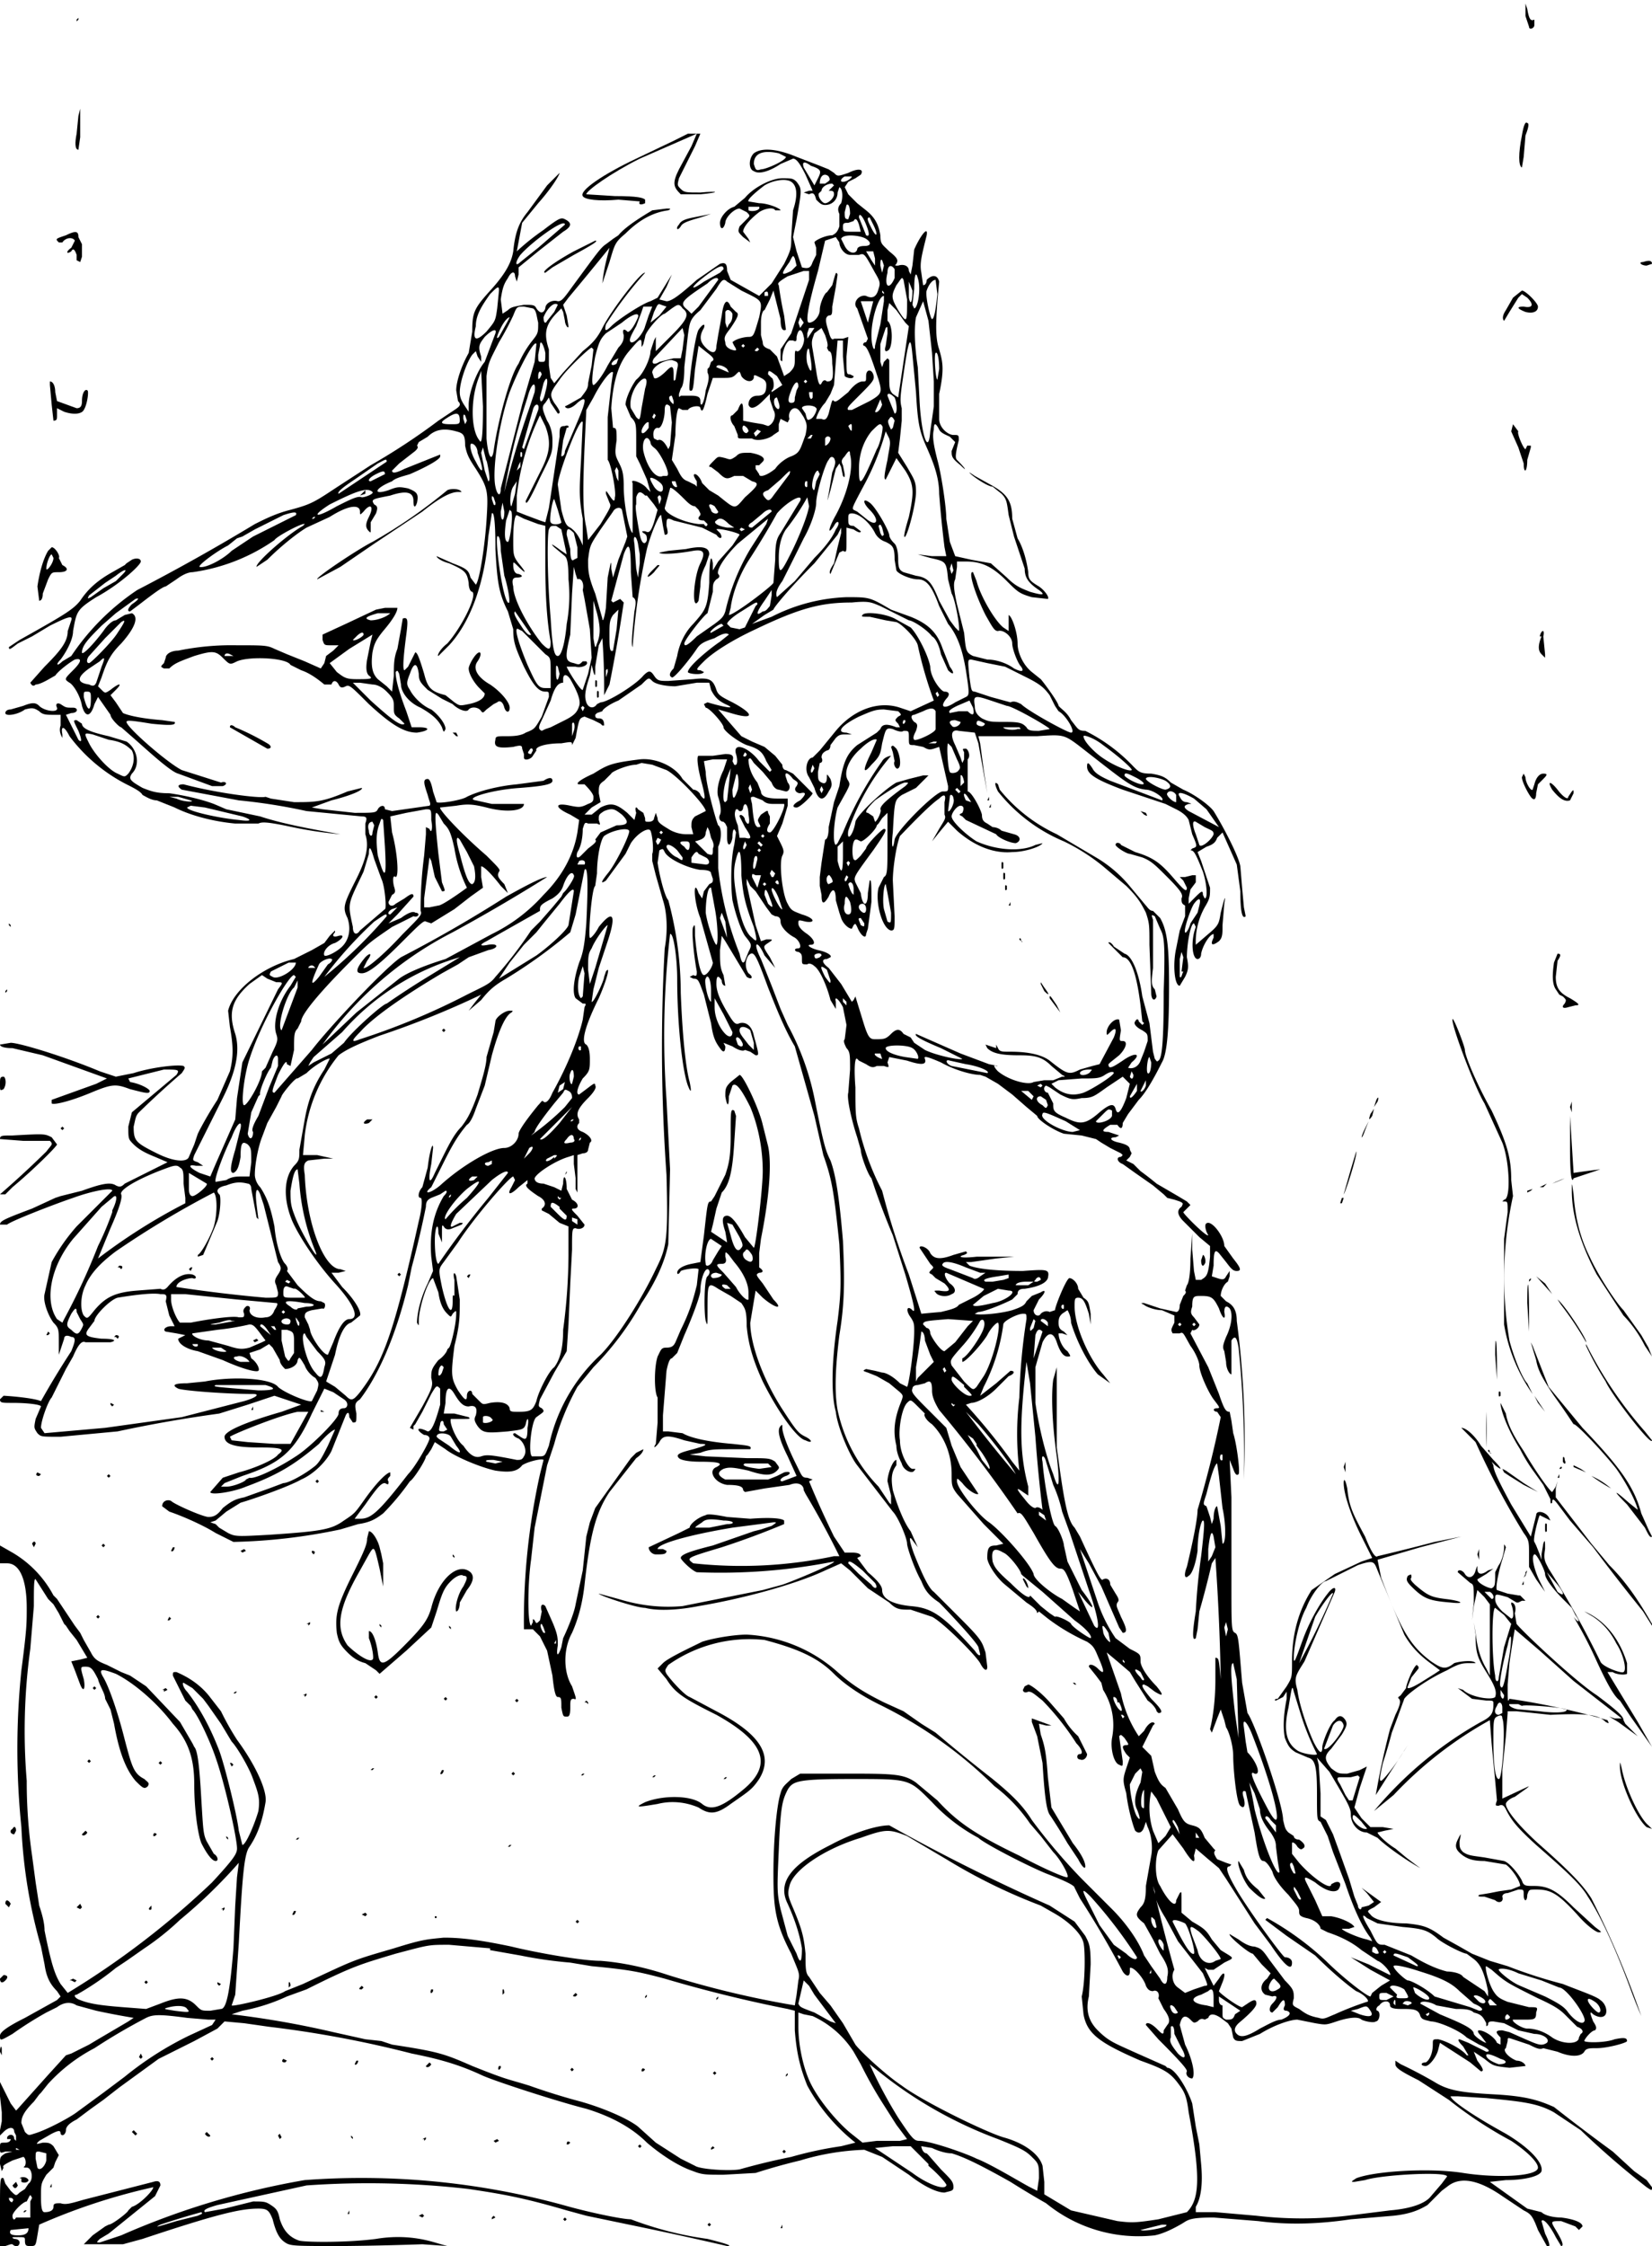 <svg version="1.0" xmlns="http://www.w3.org/2000/svg" width="1236" height="1680" viewBox="0 0 927 1260"><path d="M856 2v7l2 6c0 2 3 1 3-1v-3c-2 1-3 0-4-6l-1-3zM43 11v1l1-1v-1l-1 1zm1 54-1 10c-1 5-1 9 1 9l1-7V61l-1 4zm810 11c-2 10-2 17 0 18l1-6 1-12c2-5 2-7 1-7-1-1-2 1-3 7zm-468-1-8 4-21 10c-19 9-32 18-30 21 1 2 9 3 20 2l12 1c-1 2 1 2 3 1v-2c-1-1-4-2-17-2l-16-1c0-2 14-12 30-20l32-14-3 7-7 13c-4 8-3 10 1 14h11c11-1 11-2 0-1-8 0-9 0-11-2s-2-2-1-6l9-18 3-7h-7z"/><path d="M423 86c-3 3-3 9 0 10 3 2 9 0 15-4l7-3c2 0 4 3 7 9l4 9h-2l-3 1 3 1c2-1 3-1 4 3 2 2 3 3 5 3 4 0 7-3 7-7l1-3c2 1 2 6 1 9-2 2-2 4-1 6v7c-1 3-2 4-4 5-4 0-10 3-10 4l1 3v4l-2 4c-1 3-2 4-6 3l-3-9-2-8 2-10c3-17 3-17 0-21-2-2-3-2-8-2-6 0-16 5-21 11l-6 5c-4 1-8 6-8 9 0 4 2 4 3 0 0-3 5-8 8-8l4 2c2 2 2 2 0 4l-4 4c-1 3-1 3 2 6l4 3-1-2-3-4c0-3 5-8 9-11 3-2 8-3 9-1h3c0-1-7-4-12-4l-6-1c-1-1 5-6 9-9 5-3 12-4 15-2s4 7 1 16l-1 15c0 6 0 7-4 15l-7 11-4 4-3 3-16-9-2-5c0-4-1-5-4-4l-13 9c-9 8-14 12-17 12l-4-1 4-7 3-7-8 13-4 2c-4 1-18 10-22 14-3 3-4 3-3-1a218 218 0 0 1 22-29c-2-1-19 21-24 31-3 6-6 9-11 13l-11 12-5 6-2-3-1-7v-9c-3-9-2-14 5-21l2-2 1 2 1 5c0 2 2 5 2 3l-1-6-2-6 3-4a2312 2312 0 0 0 23-28l-2 8a92 92 0 0 0-2 12l4-12c3-10 3-11 9-16 8-8 16-12 24-13 2-1 1-1-1-1l-8 1c-5 3-15 9-19 14l-3 2-4 3c-3 2-5 5-19 24-5 7-6 8-8 8-3-1-7 1-7 4-1 3-3 3-5 0-1-2-2-2-7-2-5 1-7 1-9 3l-3 2-1-8c1-7 2-9 4-12 2-4 4-4 4-1l1 3 1-4v-4l11-9 14-11c5-3 5-5 1-7-2-1-3-1-12 6a131 131 0 0 0-15 12l3-16 9-11c8-9 12-16 12-17l-7 7-11 15c-5 6-7 12-8 22-1 6-4 12-12 21-10 11-11 13-11 24l-2 12c-4 7-7 16-7 21l1 6c2 2 1 3-2 5l-9 6a363 363 0 0 1-38 25l-20 13c-12 8-14 9-25 12-8 2-14 5-20 8a1146 1146 0 0 1-66 37 134 134 0 0 0-37 37l-5 3c-3 3-4 2-1-1 3-4 7-11 7-16 2-11 2-12 13-19 13-7 25-18 25-20s-3-2-5-1l-3 2-1 1-7 4c-9 5-14 10-18 16-4 5-9 8-34 22l-6 4c0 2 1 1 5-2l8-4 10-6c10-5 13-6 12-3l-2 6c0 6-4 11-13 20l-8 9c1 2 2 2 3 1 3 0 9-4 11-5 2-3 9-8 11-9 4-1 4 1-1 6s-5 5-2 7c2 1 6 7 7 13 2 7 5 6 7-1l2-4 7 10c0 2 5 7 6 7l8 7c9 8 20 18 24 19l19 7h6c3-1 2-3-1-2l-22-7c-8-4-31-24-31-27 0-1 2-1 14 1 10 1 14 1 13-1l-7-1c-13-1-20-3-22-4l-4-6-3-4 3-3c4-4 2-4-3 0-3 2-3 2-5 0l-2-2 2-5c3-9 5-13 11-19 8-9 10-15 6-17l-4 1-5 3c-2 0-5 3-7 6-6 8-12 14-12 12 0-4 4-8 11-15l8-7 11-8c3-1 1 1-2 3-2 2-3 4-1 4l4-3c4-3 14-11 16-11l6-4c4-3 7-4 9-4a106 106 0 0 0 46-18c1-2 16-10 17-9l-1 1c-9 5-27 21-26 23l6-4c8-8 17-15 22-18l13-6c11-7 17-7 17-3 0 2 0 2 2 0 4-5 6-3 3 3-2 4-2 6 0 8 1 1 1 1 1-1v-4l3-5c1-3 1-4-1-5-2-3-1-3 9-5 9-3 13-2 13 3 0 4 1 4 2 1 1-5 0-6-5-8-5-1-6-1-11 1-9 3-8-1 2-5 2-2 7-3 10-4 7-3 17-8 17-10v-1l-20 8c-4 2-7 3-7 1l4-4 9-7c1-1 2-2 1-3l1-2 5-3c4-4 9-5 16-3 4 1 5 2 5 8 1 5 2 7 6 13 7 11 7 13 6 29-1 15-4 34-6 36l-3-4c-1-4-2-5-10-8l-9-4c0 1 3 3 7 4 9 4 10 5 11 11 0 3 1 5 2 5 3 2-6 20-14 29-4 3-6 7-5 7l6-6c12-13 20-35 22-61l2-13c1-1 2 3 2 20 1 19 2 25 7 35l3 10c0 7 1 10 6 21 5 10 8 14 12 14 2 0 2 0 2 3l-4 11c-4 7-4 7-9 9-3 2-8 2-11 2-5 0-6 0-6 2-1 4 1 5 10 4 4-1 5-1 5 1l1 3v2c0 2 4 1 5-1l2-3c-1-2 5-4 14-4 6-1 6-1 6 1l2-4c2-11 2-11 5-12l5 2 4 2 1 1h1c0-3-1-4-3-4s-2-1-2-2l1-1 3-1c0-1 4-4 9-6l13-9c4-4 4-4 6-2s8 3 13 3l12-2h7l1 4c2 4 4 6 8 8 7 3 0 2-10-1l-2 1 1 2c2 0 10 9 10 11s8 8 13 10c7 2 9 4 11 9l3 5-1 1-6-6c-6-8-15-11-13-4 1 3 1 7-1 6l-1-2c1-3 0-4-4-4l-7 1h-8c-1 0-1 5 2 16 2 8 2 10-1 6 0-1-2-3-4-3l-6-6c-4-7-15-12-24-11-16 2-18 3-26 8-9 4-10 6-8 6h3c1 1 5 5 5 7s0 3-3 4c-4 2-5 2-10 1-9-2-9 1 0 5l5 3-1 7c-2 12-8 24-19 35a94 94 0 0 1-29 22l-26 14c-13 4-22 8-26 11l-24 19-19 18a204 204 0 0 1 73-63 980 980 0 0 0 53-31c-3 0-14 6-23 11a741 741 0 0 1-59 34c-9 6-40 39-50 52l-21 24c-2 0-1-2 2-10 3-6 5-9 5-6l2 1 2-9c0-8 0-10 2-12l2-4c0-4 11-17 28-34 11-11 10-10 23-19l12-6c3 1 4-2 1-2-1-1-4 0-8 3l-7 3 5-5 9-10c0-2-1-2-5 1l-5 3c-2 2-4 1-4-1l2-4c2-1 2-2 1-5-1-5 0-6 1-5 2 0 1-14-2-25l-1-9 9-2 11-2c3 0 3 0 3 6 1 5 0 8-1 5l-2-1v4l-1 12a235 235 0 0 0-2 31c1 2 0 3-10 13-12 13-21 20-22 19l2-4c3-4 2-5-1-2-5 6-6 9-2 9 3 0 8-3 22-17 10-10 13-13 14-12l3 1 13-8 9-7 7-5-1-6v-6c2 0 8 7 11 11l4 4-2-5c-4-4-4-5-3-7 1-1 0-2-7-9-14-12-27-26-26-27l9-1c6-1 9-1 17 1 11 3 21 2 21-2h-18l-9-2c-7-1 9-6 25-7 13-1 18-2 18-4s-2-2-5 0l-15 2c-11 1-22 4-28 7-3 2-16 4-17 3l-2-6c-1-5-2-7-3-7-3 0-2 3 0 9 1 4 2 5 1 6l-21 3-4-1c0-3-3-2-4 0s-2 2-13 2l-18-2-6-1 11-4c12-3 18-6 17-7l-8 2c-14 6-18 6-30 6l-13-2-3-1c-3 1-27-2-46-7-3 0-4 1-1 3l32 6a322 322 0 0 1 38 6l31 3c3 0 3 1 2 4v6c2 6 1 13-5 25-7 14-8 16-5 22 2 6 1 12-3 16-3 3-9 6-10 5-1-2 2-6 6-7 4-2 6-5 2-4-3 1-4 0-2-2v-1l-3 3-3 4-7 4-10 5c-17 4-34 17-37 29l1 9c2 11 2 17 0 25l-7 16a204 204 0 0 0-10 17l-1 2-2 6-3 7c-1 3-8 3-18-2-12-6-13-7-13-15 1-4 1-6 3-8a528 528 0 0 1 24-22c2-3 2-3 1-4-4-1-19 1-28 4l-10 2-9-3c-19-8-45-16-50-16l-6 1c0 1 2 2 7 2l17 4 36 13-6 3-25 9v2c1 1 10-1 22-6s14-5 22-2c8 2 11 3 11 1 0-1-5-4-11-5l-1-2 20-5c8 0 9 0 7 3l-25 21-2 8c0 7 0 7 3 10s7 5 12 7l7 3-4 2-10 5-10 5c-2 2-3 2-5 1-3-2-8-1-19 3l-12 3-3 1-13 6c-16 6-18 7-18 9h4c2-2 28-12 37-15 11-4 22-6 22-4l-8 8-12 12a107 107 0 0 0-14 20l-4 18c-1 4 2 12 5 16 3 3 3 4 3 11v7l3-9c0-2 2-2 4-1 3 0 2 3 0 8a484 484 0 0 0-17 28c-5-2-20-3-21-3l-2 2c0 2 1 2 7 2 9 0 16 1 16 2l-3 7c-1 5-1 5 1 8 2 2 2 2 13 2l32-3a750 750 0 0 1 57-10l16-5 15-5 15 5-11 4c-21 6-32 11-32 14 0 4 5 6 19 6s15 1 11 4c-2 3-14 8-22 10l-9 3-7 8c0 2 13 0 20-3 19-7 28-13 41-24 4-5 8-8 9-8l-4 9c-3 6-5 10-8 12-5 4-14 9-17 9l-8 3-14 5c-5 1-7 2-12 6-3 4-5 5-8 5s-19-7-21-9c-2-1-5 0-5 3l4 3c6 2 18 7 26 12l10 5a320 320 0 0 0 60-7l10-3c7-1 10-3 14-6a139 139 0 0 0 15-18c2-1 9-12 9-14l1-1 2-3 2-4 6 4c5 4 19 10 28 12 7 1 12 1 15-3 3-2 11-4 12-3l-2 8a381 381 0 0 0-9 87h5l4 4 4 8 3 14c1 10 2 12 3 12 2 0 2 1 2 6 1 5 1 5 3 5 1 0 2 0 2-5 0-4 0-5 2-5 2 1 1-1-1-7-5-8-5-21 0-30 4-9 6-18 7-27 3-27 6-40 14-52l15-19c3-2 4-4 4-5l-4 2-3 3-20 28-3 8-2 8-2 19-4 19c-1 6-6 17-7 19l-1 5c-2 6-3 5-2-1 0-4 0-6-3-13l-4-9c-2-2-3 0-2 3l-1 5c-2 2-2 2-3 0-1-1-1-1-1 1l-1 2c-2-1-2-23 0-37l2-18 7-35 4-12a142 142 0 0 1 13-32l9-11a167 167 0 0 0 27-36c8-12 13-23 15-33l1-42-2-39a498 498 0 0 1 2-93c2-1 4 14 4 25 0 26 3 52 6 60 2 5 2 3 1-2-2-7-4-24-5-50a200 200 0 0 0-7-52c-2-2-5-14-6-21l1-7c2-1 2-1 3 1 2 4 13 9 20 10 5 0 6 1 6 2l1 3c0 2 0 2-2 3l-3 4-1 4-2-3c-3-9-3 4 1 14l7 25c0 2-3 7-5 7s-4-10-5-22c0-6 0-7-1-5-1 1 0 14 2 25 0 2 0 3-2 2l-2 1 2 1c3 0 3 1 6 9l4 16c1 7 2 10 5 14 2 3 3 2 3-1l-1-2 5 2c3 2 6 3 7 2l3 1 3 2c2 0 2 0-1-11-1-5-4-8-8-7-2 1-3 0-5-3-5-8-8-14-8-19s1-5 3-2c0 2 1 3 2 3l-1-6c-2-4-2-7-2-14l1-8 2 3 12 20c3 2 4 0 1-2-2-3-2-7 0-10 3-3 4-1 11 18 4 10 9 23 15 33l11 39 5 22c5 14 6 21 9 50 1 22 1 27-1 43-3 20-4 40-1 51 1 9 8 25 12 30l10 13 10 13c3 3 8 15 8 18 0 2 4 14 8 21 2 5 4 8 10 12 4 4 21 22 22 25l1 4c0 1-1 1-3-2-18-20-24-24-36-25-10-1-16-4-16-9 0-2-2-5-8-10l-6-8 2-1c0-1-1-2-5-2h-4l-6-9a545 545 0 0 1-14-31l2-1-3-1c-3 0-3-1-6-7-5-10-8-18-8-21 0-2 0-2-1-1-2 2-1 7 4 17l5 11-8 3c-2 0-1-2 2-3s3-3-1-2l-4 2-5 2h-24c-4-2-5-4-1-6 3-1 5-1 14 1 9 3 13 3 16 0 2-2 1-2-1-5-3-2-4-2-16-2l-23-1-9-1 6-1c5-2 8-2 17-2h11c1-2-1-2-10-3-12-1-23-3-28-6l-8-1h-3v-9l2-25c1-5 2-7 3-7l3-3 4-10c4-9 9-22 9-25 0-5 2-12 4-12 1 0 2 2 0 4-2 1-2 21-1 25 1 3 1 3 1-5 0-16 0-17 6-13l7 4 6 4c2 3 3 4 3 13 1 11 4 20 9 31 8 16 19 32 24 33 4 2 4 0 0-2s-5-3-14-17c-10-16-17-35-17-47l3-18 4 4c7 6 12 7 6 1l-6-9c-4-5-4-5-2-6 2 0 3-1 0-3v-8l1-8c5-25 6-43 4-52l-3-12c-2-9-11-28-13-28l-5 4c-3 3-3 4-3 8 1 6 2 6 2 0l2-6c2-2 5 2 10 12 5 12 7 25 7 36 0 10-4 43-5 43l-5-6c-5-9-8-12-10-12-3 0-3 3-1 9l1 6-9-6 1-4 2-9 3-9c4-4 6-11 7-28l1-15-1-3c-2-1-2 0-2 14 0 12-1 16-3 22l-4 8-2 4-2 3c-2 0-2 1-4 19l-2 15-5 1c-5 1-8 3-8 5 0 1 1 1 2-1 2-1 9-2 10-1l-1 9c-2 8-4 15-9 25l-3 7c-1 2-2 3-5 3s-3 1-5 5c-2 6-2 20 0 23v14l-1 12c-2 3 0 2 2-1 2-4 5-4 14-1l9 2c5 0 3 1-4 3-8 2-10 3-8 5 1 1 5 2 12 2 11 0 13 1 9 3-5 2-1 9 6 10 7 0 9 1 9 3l1 1 11-2 14-2c5-2 8 0 8 3l1 2a486 486 0 0 1 19 35h-3a250 250 0 0 1-79 4c-4-3-4-3 16-9a457 457 0 0 0 35-13v-2c-1-1-6-2-19-1l-13-1c-5-1-11-2-12-1-4 1-9 5-9 7l-6 3-17 8c0 2 2 4 4 4 4 0 6 0 6-2l-2-1h-3c0-3 18-8 42-12l23-3c2 0 2 0-1 2l-6 2-4 1-23 8c-12 3-18 5-18 7 0 1 6 7 9 8a327 327 0 0 0 77-6c1 1-23 11-29 13l-11 3-45 9c-11 1-23 0-36-4l-11-3c0 1 21 8 26 8 8 2 20 1 30-1 24-4 54-12 71-20l9-4 5 4 10 10 12 8c4 4 6 4 12 4l12 4c6 3 24 21 27 26 2 4 4 5 4 2l-1-8c-2-6-2-7-14-19l-15-15c-3-2-7-11-11-21-3-8-3-11-1-8l3 4-4-9c-4-5-8-16-10-23-1-6-1-10 2-14v-3c-2 0-5 8-5 12l2 8v5l-1-1-6-9a88 88 0 0 1-23-43c-2-11-1-26 1-42 3-18 3-31 2-53-2-24-4-37-7-45-3-6-4-10-9-35a148 148 0 0 0-15-41l-4-9-5-13-6-15c-5-10-2-11 2-2l6 7-3-6c-4-6-4-6-1-8s3-2-1-2l-3 1-3-9-5-23v-3l2 4 3 3 2 3 4 6 3 4 2 1c2 0 3 1 3 3 0 3 4 7 8 9 3 2 4 6 2 6-3 0-2 2 0 2 2 1 2 2 2 4 0 3 0 3 3 3 1-1 3 0 4 1 3 2 7 11 9 19l3 5v-4c-1-4 2-1 4 3l2 10-1 8c-1 1 0 3 1 5 2 2 2 4 2 12l-1 13c-1 3 2 16 5 25l2 7c0 3 4 14 6 16l2 6a430 430 0 0 0 10 26l7 22c5 17 6 22 4 20-3-3-4 0-1 4 2 3 2 4 2 8 0 9-3 30-4 31l-4-2c-4-4-8-6-10-6l-4-1-5-1c-2 1-2 1 1 2l5 2 7 4 6 5c2 2 2 2 0 7-3 8-4 15-2 23 0 4 2 8 3 10 1 4 6 6 7 4 1-1 1-1-1-1s-7-8-7-16c-1-6 1-18 4-21 2-2 2-2 6 2l4 4c-1 1 1 4 4 6 7 7 11 17 11 28 0 6 0 7 3 11l15 17 11 11-4 1c-4 0-5 1-5 7 0 3 5 11 10 15l6 5 6 5c3 2 6 4 6 6a342 342 0 0 0 1-1l5 4c4 3 11 8 22 13 3 2 4 3 6 8 4 9 4 11 0 7-2-2-5-3-5-1l4 5 3 4 1 4a37 37 0 0 1 5 27c-1 6 1 14 4 15 2 1 2 1 2-2l-2-14c1-1 1-1 3 1 2 3 3 4 1 4-3 0-2 2 0 5l2 2-2 6c-2 6-2 7 0 14 1 9 4 19 5 21 2 2 4 1 5-2l1-3 1 3c2 4 3 11 2 16l-3 17c0 8-1 10-3 12-3 4-3 5 2 9l5 9 4 8c4 6 5 9 4 13 0 5-2 5-4 1l-5-7-4-6c-3-8-10-18-18-26l-9-9-8-8a324 324 0 0 1-28-33c-5-8-11-14-22-23a1015 1015 0 0 1-32-26l-8-5-10-7-11-5c-10-5-17-9-26-17a83 83 0 0 0-51-21c-7 0-19 2-25 4-6 3-19 9-22 12l-3 3 5 6c5 8 10 11 28 20 27 15 32 28 15 42-12 10-18 12-23 8-6-5-22-5-32-1-6 3-5 3 7 1 8-2 16-1 23 2 6 4 10 4 18-2 10-7 12-8 16-14 8-13 1-25-24-38l-15-8c-3-1-11-10-13-13-1-2-1-2 1-5a79 79 0 0 1 54-14c19 5 30 10 39 19 7 7 17 13 25 17a245 245 0 0 1 65 46 89 89 0 0 1 20 21l6 7 7 9c4 4 9 13 8 14 0 1-12-4-27-12-25-12-35-19-46-31l-12-10c-7-5-13-5-40-5h-25l-5 3c-3 3-5 4-6 8-2 6-4 25-4 45 0 19 1 28 10 45 4 10 5 11 4 15l-1 8-1 6a535 535 0 0 1-71-17c-12-4-25-7-38-8-11 0-38-5-50-8-19-4-29-5-38-5-10 1-12 1-28 6-24 7-21 6-51 20l-10 4c-4 3-30 9-30 8l2-6 2-29c2-38 3-50 6-54 4-6 7-13 9-25 1-6-5-20-16-35a153 153 0 0 1-9-16l-7-9c-5-6-11-10-18-13-2 0-2 0-2 2l7 14 3 3 1 2c3 3 10 18 13 27 5 14 12 45 12 51 0 3-2 6-14 19a471 471 0 0 1-81 62l-4-5c-3-5-5-10-9-30 0-5-2-11-3-14l-2-13-2-15a286 286 0 0 1-3-42 338 338 0 0 1 2-74l2-24c0-10 0-16 1-15l7 11 2 2 1 1 3 5 3 6 1 1 2 3 4 5 6 10-4 1-5 1 2 5 3 8c2 5 3 2 2-3-2-7-2-7 1-7s4 1 7 7c1 4 4 8 4 11l3 6 2 8c3 17 7 26 12 32 4 4 5 5 7 3 1-2 0-2-2-4-6-3-7-7-11-22-4-16-9-30-12-35s-1-5 7-2c10 5 23 16 32 28 9 10 12 20 12 34s2 28 4 33c3 6 6 10 8 10s1-3-1-4l-4-7c-2-4-2-7-3-23-1-18-2-28-4-30l-1-2-7-12-19-20-9-6-5-2-8-4c-5-2-7-3-9-7l-4-7-2-4-3-4-10-15-1-1-1-1a61 61 0 0 0-23-24l-7-4v10h4c7 0 11 9 11 25 0 9 0 12-3 35a430 430 0 0 0 0 88 289 289 0 0 0 11 67l2 10c1 7 3 11 7 15l2 3-2 2-18 10c-10 5-14 8-14 10 0 3 0 3 7-1a203 203 0 0 1 19-12l2-1 4-2c4-3 8-3 11-1l11 3a434 434 0 0 0 21 4l-3 2-17 10-5 3-4 2-6 3-3 1-10 11-17 19-1 1-3-4-2-4-2-4-2-4v8l1 9v5l-1 5v3l2-2c3-3 6-3 6 0l1 2v3l-1-1c0-3-3-3-4-1v1h2c0 1-1 2-3 2-3 0-3 0-3 3s0 3 3 2h4l-4 1c-3 2-3 2-3 6l1 4 1-2c-1-1 1-2 5-4l6-2c1 0 2 3 1 5-1 1-1 1 1 1 3 0 4 7 1 9l-2 3-3 2c-2 2-2 2-5-1l-3-4-1-3c-2-1-2 1-2 18v20h3l3-1h1c2 2 4 1 4-1 0-1-1-2-3-2-2-1-1-1 2-1 4 0 4 0 4 2 0 3 1 3 3 3 3 0 3 0 4-6l1-6a342 342 0 0 1 64-21c0 2-8 10-12 11l-2 2c0 1-9 8-11 8l-2 1-7 5-5 5h22l11-3c42-14 55-17 65-17 5 0 6 1 8 6 2 8 4 11 7 13s5 2 32 2a1710 1710 0 0 0 45-1l14 1-7-2c-10-3-21-4-33-2-15 2-38 2-43 1-6-2-9-6-11-12-1-5-2-6-5-8s-4-2-10-2l-16 4-11 2c-1-1 0-2 7-4l50-11a493 493 0 0 1 91 2c20 3 31 5 55 12l11 3 24 5a2298 2298 0 0 1 55 12c3 0 1-1-11-4a194 194 0 0 1-43-11c-5 0-24-4-38-8a429 429 0 0 0-145-14 441 441 0 0 0-103 31l-6 2-6 2c-2 0-2 0 0-2l5-3 26-21 3-6c0-2-1-3-4-2l-39 10c-7 2-10 3-13 2-3 0-4 0-4 2s-2 3-5 3c-1 0-2-1-2-8 0-8 0-8 3-13l4-4 1-3 2-4-3-5c-2-2-3-2-6-2-4 1-4 1-2-1l7-4c4-2 5-2 5 0 1 2 3 0 3-2s2-4 6-6l8-6 7-5 9-7 22-16 20-10 13-7 4-4 11 1 14 2a611 611 0 0 1 80 15c15 3 26 6 39 12 6 3 43 15 59 19 13 4 25 10 34 19 7 6 17 13 26 16 5 2 7 2 17 2l18-1a333 333 0 0 1 25-7 140 140 0 0 1 36-6l10 4 9 6 6 4c9 7 16 10 20 10 4-1 5-1 5-3 0-3-1-4-7-10l-7-8-1-1c-2 0-3-3-3-4l6 1c2 1 7 3 11 3 7 2 17 7 33 16a491 491 0 0 0 20 12 82 82 0 0 0 61 18c5-1 11-4 16-7 3-2 5-3 17-3l25 2c15 2 32 2 52-1l24-2c9-1 14-3 19-6l8-8 4-3c7-5 17-3 30 6l12 8c4 2 5 3 8 11l5 9c2 1 2-1-1-7l-2-7c1-2 5 3 8 9l3 5c2 0 0-4-3-9s-3-5 3-5l8 3 2 2 2-2c0-2-4-4-12-5-4 0-9-1-11-3l-8-2-21-15 9-1c10 0 19-2 20-5 1-4-5-12-20-21-20-11-31-19-31-21h4l16 1c21 2 29 3 38 8l15 10a481 481 0 0 0 37 32c3 2 3 2 3 0l-3-4-7-5-12-11a1147 1147 0 0 1-33-25c-9-4-16-6-32-7-19-1-27-2-35-7a249 249 0 0 0-19-10l-3-2v2c0 2 3 4 13 9l17 11a237 237 0 0 0 35 23c9 6 15 12 15 15 0 5-23 6-42 3s-50-1-60 3c-3 2-3 2-1 2l6-1c9-3 46-5 46-2l-3 4-6 7c-3 4-11 7-23 8l-24 3c-17 2-34 2-51 0l-23-2h-11v-3c3-5 4-13 3-24l-1-11-2-10-2-13c-3-9-10-20-14-20l-1-1-18-8c-11-5-14-6-20-12-5-5-7-11-5-19l1-18c0-11-1-12-3-16l-6-8-14-9a1078 1078 0 0 1-90-45c-7 0-20 4-33 11-22 11-30 21-24 33 5 11 7 19 8 25 0 8-1 9-3 3l-5-10-4-15c-2-9-2-11-1-33 1-25 2-28 5-34 3-5 6-6 37-6 32 0 31 0 44 13a100 100 0 0 0 26 20c3 3 26 15 38 20 13 5 16 7 16 8l3 6a528 528 0 0 1 24 41c2 3 4 3 4 0v-2c2-1 8 6 9 10 1 2 2 3 4 3 2-1 4 1 3 4l3 6c3 4 4 7 2 9l-2 3c0 3-1 2-4-1s-6-4-6-2l7 8c15 15 16 17 16 18-1 2 1 4 3 4 2-2 0-11-4-19l-3-11c1-5 3-6 6-3 2 2 2 2 4 1 1-1 2-2 4-1l2-1c1-3 4-2 7 0l4 3 2 3 1 5c1 2 2 2 5 2l10-4c8-5 17-8 21-8l10 2c6 1 6 1 12-1s12-3 14-1c2 1 7 2 8 1 2 0 3-5 1-6-1 0-1-2 1-3 2-3 6-3 6 0 0 1 1 2 6 2 7 0 10 0 11 4 1 2 2 2 6 3 4 0 16 5 20 9l7 4c5 2 7 4 4 4l-10-5-5-2c-1 0-1 1 2 4l3 5h-1c-2-3-11-8-16-9-3 0-3 0-3 3 0 5-2 9-4 10-3 0-3 2 0 2 2 0 6-5 7-9l1-4 17 11 6 5c2 0 1-2-2-6l-2-5 6 4c5 4 5 4 14 5l9-1c0-1-2-3-5-3-5-2-8-6-6-7l1-4c0-2 0-2 3-1l9 3c4 2 6 3 8 2l8 2c7 3 13 3 15 0 1-2 3-2 7-2 6 0 17-3 17-4 0-2-2-2-7-1-5 2-16 2-17 1 0-1 4-6 6-6 1-1 1-2-1-5-2-5-2-6 0-4 3 2 6 2 7 0s0-6-3-8c-2-2-11-5-21-9a277 277 0 0 1-31-10l-10-3-5-2-5-2-7-4-9-5c-8-6-11-7-21-8-10 0-18-2-20-5-2-2-2-2 2-4l4-3-11-8 3 3 4 5-3 2-4 1c0 2-2 1-2-1l-2-5-3-10-5-14-4-11-4-8-3-2v-13l-1-16-1-4 7 8c10 17 12 20 12 24 0 5 4 10 9 10l6 3c4 4 15 12 24 17a380 380 0 0 1-8-6l-6-5c-5-3-10-8-10-9l4-1 5-1-6-1h-7l-5-5-4-6 3-11 4-12-4 2-7 2c-5 0-5 0-9-3-4-5-4-7 0-11l6-8c3-5 3-6 2-8-2-3-4-3-6 0-3 2-7 13-7 15 0 5-2 3-5-3-4-9-8-21-9-29-2-7-1-8 4-16l17-39c1-3-1-3-4 1-4 5-10 15-14 26s-5 14-5 10c0-7 3-21 7-28 3-8 9-15 11-15l6-3 12-6c9-3 9-2 11 3l15 36c4 7 9 12 16 17l4 3-3 2-8 5c-5 3-8 4-7 2l2-5 4-5v-1l-1-1c-2 1-6 11-6 13l-3 4c-1 1-2 1-1 2s1 3-2 9l-3 8a434 434 0 0 0-8 37l7-11 11-17-2 3c-4 7-12 17-13 17s-1-1 1-10a290 290 0 0 0 5-17l3-8 4-11c2-3 13-11 24-16 7-4 9-4 13-4h3c-1-2-9-1-12 0-5 4-7 3-13-1-12-9-17-18-28-47l-2-10 24-7 23-6-15 3a1293 1293 0 0 1-32 8c-1 1-3-1-7-11-7-13-9-17-10-27-1-5-2-6-2-3 0 6 4 18 10 30l6 12-6 2-15 7-13 9c-7 11-11 24-11 40 0 9 0 9-3 14l-5 7c-2 0-2 1-1 1l4-2 2-3v4c-2 10-2 17-1 22 2 5 3 6 6 8l7 3c4 1 5 5 5 20s0 15 2 16l4 8 3 9 7 18c5 15 10 25 14 30l1 2-3-1c-5-1-14-5-14-6h4l3-1c-1-2-7-5-13-6h-5l-4-9-5-10c-2-4 0-3 5 0 6 5 11 6 13 4 2-3 1-5-2-4l-2 1c0 4-11-4-18-12l-4-5v-6c0-1 2 0 3 2 1 1 2 2 3 1 2-1 1-3-2-5-2 0-3-1-3-2l-3-2c-2-2-2-3-3-7 0-9-16-55-20-60l-3-17c-2-24-2-27-4-28s-2-3-2-28v-48l-1-21 2 5c1 3 2 4 3 3s-1-17-3-23l-1-7-1-5c-2 0-3-1-6-10l-6-15-10-19 1-2c1 1 4-1 4-3l-3-4c-2-2-2-3-1-6 0-6 1-6 5-6 6 0 7 1 10 7 2 6 4 7 3 2 0-3 1-4 3-2 2 3 1 10-2 16-2 5-2 6-1 8l1 6c0 4 2 7 3 7v-19c2-3 3-2 4 4a601 601 0 0 1 3 74 516 516 0 0 0-4-89c0-6-2-9-6-11l-3-3c0-3 2-7 4-8l1-3v-3l-2 3c-1 2-2 2-5 1l-3-1 1-6c0-9 1-9 3-7l4 5c3 4 4 5 6 5 3 0 2-2-2-7l-5-7c0-5-6-13-9-13-2 0-2 2-1 5l1 2c-1 1-14-12-14-13l2-2 2-2-2-2-5-3-12-7a167 167 0 0 0-9-7l-4-4-4-2 2-2 1-2-1-2c0-2-2-3-6-4-5-1-6-3-2-3l2-1-6-2c-4 0-4-1 1-4h4c2 3 3 2 3-1l3-5 3-4 3-4c3-3 7-9 13-21 3-5 4-19 4-43 0-22-1-31-5-38l-4-4c-2 0-3-2-4-3l-10-12a72 72 0 0 0-18-15l-22-13a90 90 0 0 1-32-25l-1-3c-2-2-2 0 0 4a93 93 0 0 0 37 28 110 110 0 0 1 22 14l13 11c6 6 8 9 11 15 2 6 2 7 2 18l1 27c0 4 2 5 3 2l-1-4c-2-2-2-4-1-12v-27c-1-3-1-3 1-2l3 7c2 4 3 6 2 35 0 29-1 38-3 39-1 1-1 0-2-1l-1-4-1-8-1-8-4-15c-2-14-6-23-10-24l-6-4c-1-2-3-3-3-2l8 8c5 0 8 11 10 27l1 9 1 1-1 1-2-2c0-1-1-2-2 0-1 1 0 3 4 5 3 2 3 2 3 6l-2 6-2 5c-1 3-4 5-7 4l2-3c6-5 2-6-5-1-6 4-8 5-8 2l1-1 5-4c4-4 5-8 2-8-2 0-2 0-1-6l-1-6c-3-1-7 4-7 7 0 2 0 2 2 0 3-3 4-2 2 3l-8 15-4 1-7 2c-6 3-7 3-17-5-4-3-11-5-22-5-5 0-6 0-7-2l-1-2v2l-3-1-3-1 1 2c3 3 8 4 18 4 9 0 13 1 18 6l6 5c2 1 2 1 0 1l-5 2h-5l-6 1c-3 2-14-1-20-6-2-2-3-4-1-3h1l-5-1-16-6-25-11c-1 1 2 3 14 8l12 6c-1 1-15-2-21-5l-6-4-2-3-4-2c-2-3-4-3-7 0s-4 3-9 3c-3 0-4-1-7-11l-4-13-1 2-1 1-6-10-7-9c-4-3-4-5-1-5l2-1c1-1-2-3-7-4-4-1-7-3-4-3s2-3-2-6c-3-2-5-4-5-6s0-2 4-1c6 1 5-2-2-4-5-2-6-2-8-6-3-5-5-23-3-27 1-2 1-3-1-7l-2-4 3-7 3-10v-4h-5c-6 0-10-1-10-4l-2-5c-4-5-5-10-5-13 1-1 1-1 3 2l5 5 5 6c1 3 3 4 4 4l4 1c2 0 3-3 1-5l-1-3c-1-3 1-3 4 1 3 2 3 2 2 4-2 2 0 4 2 4 4-1 3 1 0 4-4 2-5 4-2 4 2 0 9-7 9-8l-11-11-4-2c-1 0-2-1-2-3l-4-5-6-5-7-3-6-3-13-15 7 2c13 4 14 1 1-6-6-3-8-4-9-7-2-6-4-7-13-6l-14 1c-5 0-6 0-8-3s-3-3-6 0c-4 5-20 15-24 15l-2 1c-2 3-5 2-6-1s-1-6 2-15l1-6 1 4c1 3 1 2 1-3l2-12 2-4a388 388 0 0 1 1 32l3-6a897 897 0 0 0 8-46l-2-2-2 1-2 1-1-1 7-26c3-8 4-5 4 10l1 14c2 1 2 3 1 8-1 10-2 19-1 20a382 382 0 0 1 8-55c2-8 7-20 8-19l1 6 1 5c2 0 2-1 1-5 0-4 0-5 4-3l8 2 8 2 4 2 4 2c2 3 4 2 2-1l-2-2c1-1 13 2 13 3l-4 6-8 9-3 5v-4c-1-6-2-2-2 11-1 14-2 15-9 23-5 5-8 12-9 18l-2 7c-2 2-3 4-1 5 1 1 10-10 14-16 2-3 4-4 10-6 5-3 7-3 8-2l-5 4c-6 4-18 14-18 17 0 1 8 2 9 0l-2-1c-3 0-2-1 2-5 5-5 16-12 29-18 25-12 37-15 54-15 10-1 11 0 16 2l16 8c2 0 10 5 13 9 2 1 4 5 5 10l4 9c3 3 4 2 1-2l-4-10c-3-9-8-14-18-18l-11-4c-12-7-12-7-25-7a100 100 0 0 0-42 11l-11 4 7-5 5-3c0-1 9-12 23-26l13-16 2-4v3l-1 4-1 4-2 9c-2 3-3 5-2 6l5-12 2-1c2 1 2 1 2-6v-7l4 1c3 2 4 2 4 1l-4-3c-3 0-3-1-3-4 0-2 0-3 2-3 4 0 10 5 13 11 1 2 3 4 6 5 4 2 5 3 5 10l1 6c1 2 8 5 12 5 5 0 8 4 12 15l5 10c5 6 8 14 10 26 2 13 2 14 0 15l-6 3c-6 4-9 3-5-2 2-2 2-4-1-4-2 0-8-8-8-14-1-6-7-18-11-22l-9-5c-6-3-17-4-18-2-1 1 0 1 4 1l9 2 6 1c3 1 11 9 12 13a229 229 0 0 0 9 31l-13 6-6-2c-12-4-26 1-36 13l-9 11-4 4c-3 0-5 7-2 11l3 6c2 7 5 8 8 2 2-3 2-4 1-7-2-3-2-3-2-1 0 3-1 4-3 3s-2-2-2-6l1-5c1 0 2-1 1-3 0-2 1-3 3-4 1 0 2-1 2-3l3-4c2-2 3-2 6-2h3l-3-1c-6 0-3-4 7-9 7-3 9-4 14-4l8 1c2 2 2 2 0 3-2 2-2 2 0 4l1 2h-2c-5-2-8-2-9 1l-2 2-11 7c-6 5-8 10-10 23l-3 9-3 14c0 5-1 7-2 7l-2 13-1 8v5l1 5c0 5 1 6 4 1 2-5 4-5 4 2l2 7 1 3c1 3 4 6 6 6l1-2c1-1 1-1 2 1 2 5 5 7 5 4l1-3 2-15c0-9 0-13-1-12l-1 7c0 8-3 8-4 0l-3-6c-1-3-1-3 10-18 7-10 8-12 6-12-1 0-10 9-10 11l-3 4c-3 3-3 3-4 2-1-2-1-10 1-11h1l2 1c2 0 9-7 9-9l1-1 2-3 3-3v17c0 15 0 18-2 19l-3 6c-2 8 2 23 7 24 2 0 2-1 2-8l-1-20c0-7 2-20 4-25 2-2 16-17 22-21 3-3 4-2 3 2v7c1 2 0 3-3 8l-4 7 4-5 5-6 5 5c9 8 20 13 31 12 7 0 16-3 17-5l-4 1c-8 4-22 3-33-2-5-3-14-11-14-14 0-2 3-6 5-6s2 2 1 4c-2 1-2 1 0 2l2 2 17 8c1 2 8 5 11 5 3-1 3-4-1-5l-7-2c-2-2-5-2-5-2l-3-2c-2-1-3-2-3-5-1-4-6-13-8-13v-18c2-2 0-6-1-6-2 0-2 0-1 2v4l-1 2-1-3-3-7c-3-6-2-9 2-8l9 1 2 6 5 28-2-13-2-15-1-4h33c14-1 15-1 23 5 27 21 30 24 38 25 4 0 11 5 9 6l-29-11c-7-3-9-5-10-7-2-3-3-4-3-1 0 4 4 7 20 13l24 8 6 3c4 2 6 4 7 6l2 8c3 7 3 7 0 8l-1 1c2 0 3 2 7 12 2 6 3 15 1 15l-1-2c0-3-1-2-5 2l-3 3v-3l1-5 3-4v-4h-2l-4 1h-3l2 2 2 4c0 3-2 1-8-6-7-8-11-11-21-14l-8-4c0-1-3-2-3 0 0 1 6 5 8 5l7 2c5 2 7 4 14 11 8 8 9 10 8 12 0 2 0 3 2 4v6l-3 8-2 10c-2 9-1 21 2 21l3-5c2-4 2-6 1-11 0-7 2-19 4-19l1 2c-3 8-2 18 1 18 1 0 2-1 2-3 1-5 5-11 7-11v2c-2 4-1 5 3 2 2-2 2-4 2-9l1-12c1-6 0-3-2 5-1 6-1 7-7 12l-7 6a40 40 0 0 1 5-21c3-5 3-6 3-11l-5-15-2-5 5-3c3-1 5-2 6-5l3-3 8 18 2 15c0 11 1 16 3 14l-1-5-1-11-1-12c-1-6-10-23-15-31-3-4-12-10-17-12l-7-4c-3-3-5-4-11-5-6 0-7-1-10-4a96 96 0 0 0-27-20c-4 0-4-1-8-6-2-4-5-6-6-7l-1-1c0-2-9-14-10-15l-5-4c-5-4-8-11-8-16 0-6-3-15-5-16v9l-3-2c-5-4-13-18-15-26l-2-5c-3-1 1 12 7 24 4 7 5 9 7 9 3-1 8 3 8 7 0 3 3 11 5 13 2 3 0 3-4 1-4-3-10-5-15-5l-8-2c-4-2-4-3-5-13l-4-16c-2-9-2-12-1-14l1-7v-3h5c9 0 15 3 23 11 6 6 7 7 14 9l9 1c1-1-2-5-5-7-5-3-6-4-6-8-1-7-3-14-6-19l-3-11c0-10-3-14-12-19l-9-5-3-2c0 1 10 8 13 8l5 4c3 3 3 5 4 12l3 12 6 18c0 5 2 8 8 12 4 3 2 3-5 1-5-2-8-3-13-8l-9-8-11-2-9-2-3-8-2-13c0-7-3-26-5-33-2-8-3-13-2-17 0-4 1-4 3 0 1 2 4 3 6 4l3 3-2 5c0 3 0 4 5 8 4 4 3 2-2-3-1-1-1-3 1-11 0-3 0-3-3-3s-8-4-8-9v-14c3-14 2-18 0-25-2-6-2-13-1-27l1-11c-1-4-4-4-7-1 0 2-1 3-2 3l-1-7c-1-5 0-9 3-21 1-6-4 1-7 8l-1 9-1 5-1-2c0-3-3-4-6-3-2 0-2 0-1-1 1-2 1-3-4-7-4-4-5-4-5-9-1-6-3-10-8-14l-5-4-2-2-3-3-2-4 2-3 4-2 3-2c2-3-1-4-7-1-6 2-6 2-8 0l-3-2-5-2-13-5c-12-5-20-5-24-2zm14 0 4 2c0 2-11 7-14 7-3 1-3 0-4-3 0-6 5-8 14-6zm18 7c6 2 6 3 4 7l-2 4-6-10c-1-3 0-4 4-1zm10 6c1 2 1 2-2 4h-3c0-5 3-6 5-4zm13 0c0 1-3 3-5 3s-1-2 1-3h4zm-10 5-3 3-3 1 3-1c2 0 3 0 3 2s-3 5-5 5-5-5-3-6l1-1c0-2 3-4 6-4l1 1zm9 16-1 3c-2 0-2-1-2-4l1-4c1-1 2 1 2 5zm-51-4c1 2-4 3-6 2v-2h6zm60 10c2 5 2 7 0 6l-4-10c0-3 2-1 4 4zm4 0c3 6 2 8-1 2-2-4-3-6-1-6l2 4zm-8 0 1 4h-5c-5 0-5 0-5-3 0-2 1-2 3-2l3-1c1-2 2-1 3 2zm-165 0-15 13-10 8c-3 3-3 0 0-4 6-7 25-21 25-17zm169 8c3 2 3 4-1 4-3 0-4 1-4 2-1 3-5 2-7-2l-2-4c1-3 11-2 14 0zm-15 2c0 3 3 7 6 7h5c3-1 3-1 9 10 3 5 3 6 2 9-1 4-3 6-7 4-4-1-8 4-5 7l6 17-1 2c-2 0-2 2-1 2 2 1 4 7 8 19 2 7 2 8-5 12l-8 4-2 1h-2c-1-1 0-2 5-7 9-9 10-10 9-13s-4-3-4 1c0 3 0 3-2 3s-5 2-8 6c-5 4-7 6-8 5s-1-1-3 7c-1 3-2 4-4 3h-3c0-1 2-6 5-9l3-5 2-5 1-13 1-12h3v9l1 11c1 1 5 2 5 0l-2-1c-2 0-2 0-2-10l1-11-3 1h-5c-1 1-2 0-3-4-2-6-2-8 0-9 2 0 2-1 2-5l2-11 1-7c-1-2-1-1-3 6l-3 4c-1 0-4 6-4 10 0 3-3 7-6 7-2 0-1-8 5-29l4-17 6-2 2 3zm19 5 1 4v4l-2-3-3-5h4zm-43 8-3 3c-6 3-6 2-1-5 2-4 2-4 3-2l1 4zm49 0-1 4-1-4c0-2 0-4 1-3l1 3zm-90 2-2 2-9 5c-7 5-8 4-2-1 10-8 13-9 13-6zm96 0v5c-3 7-6 5-4-3 0-4 2-5 4-2zm-48 6-4 12-4 12-2 6-6 9v6c1 1 1 1 1-1 0-4 2-9 4-10h2c2 1 2 0 2-2 1-5 3-5 4 0 1 3-2 9-4 8-1-1-1 1-1 4 0 4 0 5-3 8l-3 2-4-11-4-4c-3-1-4-2-4-4l-1-4v-7c0-4 1-7 2-7l3-6 2-5 4 16c0 5 1 7 3 6l-1-8a210 210 0 0 1-3-17c-1-1 0-2 5-5l9-3h3v5zm61-1c2 6 0 17-2 17l-1-2 1-9c0-8 1-10 2-6zm-112 1-11 15-4 4-2-2c-5-4-4-5 11-15 3-3 6-4 6-2zm104 0 2 11c0 13 0 14-5 6-4-7-4-8-1-14 3-4 3-5 4-3zm-99 1 8 5c12 6 12 5 10 15-3 10-3 11-6 11-2 0-7 1-9 3l1 2c2 3 1 3-2 2-2-1-3-2-3-4-1-3 0-4 3-8 4-6 5-8 3-9l-3-3c-2-5-4-3-5 5l-2 11-1 6c0 4-2 5-6 1-3-3-4-6-1-11 1-3-1-2-3 1s-6 32-5 34c2 1 2-1 3-12l2-13 5 4c4 3 4 4 2 5l-1 3-1 1v2c1 2 1 4-1 10-1 8-3 10-3 6 0-2-1-3-5-3h-6c-1 1-1 1-1-1l1-3c1-1 2-4 2-12l2-18c1-7 1-9 7-14l9-12c3-5 4-6 6-4zm118 7c-1 10-2 14-3 14s-4-14-3-16c1-3 3-6 5-6l1 8zm-14-2c0 6-1 9-2 4v-9l2 5zm-232 0-1 10c-1 7-1 7-6 13-6 6-8 5-6-3 0-6 3-11 8-18 4-4 5-5 5-2zm151 3h-2v-2c2-1 2 0 2 2zm65-2v1l-1-1v-1l1 1zm0 5-2 13-3 12c0 4-2 1-2-6 0-9 4-22 7-22v3zm-6 0-3 12-4-12h7zm31 11 2 18 1 16v14l-2 14c-1 14-5 2-6-17l-1-19c-2-13-2-23-1-28l4-9 3 11zm-208-9-2 4-4 5c-1 2-2 1-2-2 2-5 6-9 8-7zm61 1-4 5-5 4 2-6c2-4 2-5 4-4l3 1zm129 2 5 7 2 2-3 20-3 20-3-2c-2-2-2-4-2-10v-9l-1-1-2 2-1 3-1-3v-10l3-9c1-1 1-1 1 3l-1 7c-1 3 0 4 2 2 2-3 2-14-1-16v-6l1-4 4 4zm-137-2-2 5-2 6c-1 4-6 10-8 9-1-1-1-2 3-9l3-8 1-3h5zm17 1c4 3 3 6-6 15l-9 9v-8l-1 2-2 6c0 4-4 13-8 16-3 4-6 11-6 14l3 7c3 3 3 4 3 13v9l2 4 4 9 2 7-2-2c-2-3-10-6-8-3v28c-2-1-5-16-5-26 0-8-1-10-3-14s-2-5-1-12c0-6 0-7-2-7l-1-11c1-15 4-25 10-32s7-8 7-4c0 2 0 2 1 0l1-4c0-3 9-13 11-13l4-3c3-2 4-3 6 0zm-84 0c2 1 2 4 3 8 0 6 0 6-4 11a59 59 0 0 0-7 12c-5 7-12 34-14 49-1 6-3 4-4-7v-35c1-8 2-9 7-19a158 158 0 0 0 8-15c2-5 2-5 6-5l5 1zm112 3c0 2 0 4-2 6l-1 2-1-3v-6c1-2 3-1 4 1zm-53 2c-2 5-5 9-6 8-2-2-3-1-2 2 0 2 0 4-3 7l-3 5-3 5c-3 6-7 11-8 11s-1-5 1-16c2-8 3-10 6-13l9-6c6-5 10-6 9-3zm-73 2-5 9c-2 2-1-1 1-5s4-6 5-6l-1 2zm166 1-2 3-1-3 1-3 2 3zm6 3-2 3-2 3v-3l1-3h3zm-73 4-1 8-1 5h-4l-8 2c-3 2-5 1-3-2l16-17 1 4zm79 0c1 3 2 6 1 7l1 2c1 0 2 1 2 7 1 9 0 10-3 10-1-1-2-1-3 1s-2 0-3-7l-2-12c-1-5 0-6 1-9l4-3 2 4zm-185-1-6 16c-5 6-9 18-9 24v4l-2-3c-2-3-3-5-3-8 0-6 4-17 7-21l2-2 1 3 2 3v-3c-2-6-1-7 2-11 4-4 7-5 6-2zm22 16-7 24-12 47c0 5-2 4-3-1-2-9 2-36 8-53 5-13 14-30 15-27l-1 10zm6-5c0 5 0 5-2 5s-2 0-2-4l1-5c0-4 2-1 3 4zm206 1 2 21c1 18 2 22 6 31s7 17 7 26a615 615 0 0 0 3 30l1 5h-8l-8-1 7 2c9 2 9 2 10 12l2 8c2 3 5 20 4 21l-2-2-3-4-6-11c-4-10-6-13-13-14l-7-2c-2-1-3-2-3-7s-1-8-2-9-3-3-3-5c-1-4-8-16-11-18-4-3-4 0 0 4 6 6 4 10-2 5l-5-4-2-1c-1-1-1-1 7-16a146 146 0 0 0 11-28l2 4c1 3 0 5-1 12-2 9-2 11-1 11l3-6 3-6 5 7c5 8 5 12 2 26-3 10-3 12-2 11 2-3 6-19 6-25s-1-7-5-14l-5-8 1-8 1-10v-7c-1-4-1-6 1-19 3-21 4-22 5-11zm-94-5-1 1-1-1 1-1 1 1zm-85 2-1 9-2 10c0 3-1 4-4 8l-7 4-2 1c1 2 4 1 7-2 6-5 5-1-1 13l-6 14c0 2-1 3-2 3v-1l1-8 2-7c2 0 1-2-1-1-3 0-3 1-3 6l-6 40-2 8-3-1-8-3-5-2v-9a139 139 0 0 1 13-45l3 6c3 8 3 14-2 24l-9 18c0 3 2 0 8-13 7-14 7-14 7-21 0-4-1-8-3-11-3-7-3-8-1-10l2-3 1 3 4 6c2 0 1-2-2-6-3-5-2-6 3-13 4-6 17-18 18-18l1 1zm93 0-1 1c-1 0-2 0-1-1l1-1 1 1zm29 6c1 7 0 8-2 2-1-4 0-10 1-8l1 6zm72 5-1 6c-1 0-2-14-1-15s2 3 2 9zm-181-3c-3 2-4 0-1-2l2-1-1 3zm34 3-1 6c-1 1-1 1-1-3 0-5-1-5-4-2s-6 5-7 4l-1-3c0-3 6-7 11-7 3 1 4 1 3 5zm28 0 1 2-7-3c0-2 4-1 6 1zm-137 21c0 20-1 21-2 19-5-6-5-24 0-36l1-3 1 20zm32-16c-1 1-1 1-1-1s1-4 2-1l-1 2zm40 4-2 18v24c2 2 5 19 4 21 0 3-1 2-3-1s-2-3-2-1l2 5c1 2 1 2-5 12l-7 9-1-7c-2-9-2-21-1-45l1-21 4-7c4-8 10-16 11-14l-1 7zm73-5c2 3 6 4 7 1 0-2 0-2 4 0 2 1 3 2 3 4 0 4-1 6-5 6-3 0-5 2-5 5 1 3 4 2 8-2l4-4v3l2 6c2 3 0 8-3 9l-3-1-6-1-5-1v-5c0-6-1-6-3-1l-3 3c-2 0-1 4 1 6l2 5c0 2 0 2 3 2h5c3 2 10 0 12-2l3-2v-4l1-3 4 2 1-2c-1-3 1-6 3-6s3 2 5 5c2 4 2 5 1 10-3 8-3 10-8 12-3 1-7 4-9 7-5 4-9 5-9 3l-2-3v-2h2l2-2c2-2-1-4-7-5-5 0-6 0-8 2-3 2-3 2-6 1-4-1-4-1-6 1-3 3-4 4-2 4l4 3c4 4 5 4 9 2h5l5 3c4 1 4 2-4 9-6 7-5 7-15-1l-5-3-4-4c-1-3-3-5-4-5s-1 1 1 4v3l-1-1-4-2c-3-1-4-3-6-7l-3-5 2-14c0-8 1-15 2-15l2 1h3c1-2 7-3 7-1 1 3 2 1 4-8l3-9h5c5 0 6 0 8-2s2-2 3 1zm20 0 3 5-6 4v-1c2-1 1-7 0-7l-2-2c0-3 1-2 5 1zm-130 9c-1 5-3 7-3 3l2-8c2-5 3-2 1 5zm56-2-2 11c-1 7-1 7-3 5l-3-5c-1-4 1-11 5-15 3-3 5-2 3 4zm91-4-1 1-1-1 1-1 1 1zm-5 3-1 2-1 4c0 2 0 3-2 3s-2-2 0-7 4-6 4-2zm-148 3-3 9a518 518 0 0 0-14 47 364 364 0 0 1 13-53c2-8 5-10 4-3zm156 3c-1 2-2 0-2-3h2v3zm46 0c1 2 2 9 0 9l-4-10c0-2 2-1 4 1zm-124 2c0 2 0 2-1 1-2-2-2-4 0-4l1 3zm59 1c1 3 0 5-2 2-1-2-1-5 1-5l1 3zm58 1c-1 3-3 5-4 4l3-7 1 3zm-193 3-8 22-1-1 6-21c1-4 4-4 3 0zm74-2 1 9-1 13-1 2c-2-4-4-6-6-5l-2-1c-1-3 0-6 2-6 2 1 4-5 4-10 0-3 1-4 3-2zm82 1c1 0-1 5-3 6s-2 1-3-3l-2-3c0-2 7-2 8 0zm-200 7c0 2-1 2-5 2-6 0-6-1-3-3 6-4 8-4 8 1zm4 0-1 2-1-3c0-2 0-3 1-2l1 3zm106-3-1 2-1-1 1-2 1 1zm134 3-1 4-1 1c-2-4-2-5-1-6 1-2 2-1 3 1zm-176 23c-1 17-1 21 1 32v15c-2-5-4-8-7-10-2-1-3-2-5-10l-2-14c0-6 13-40 14-35l-1 22zm38-19c-2 3-4 4-4 2s3-6 4-5v3zm56 2-1 1c-2 0-3-3-2-4 0-1 3 1 3 3zm58-2c0 2 0 2-1 1l-1-2c2-2 2-1 2 1zm17-1c1 0-1 10-3 13-9 21-10 22-10 11 0-9 3-16 7-21 4-4 5-5 6-3zm-68 3-3 3-1-2 2-2 2 1zm29 2-1 2h-2l2-2h1zm10 2c0 2-2 4-3 4v-4c1-2 3-1 3 0zm-101 2c0 2 2 3 3 4 3 3 9 15 6 15h-2c-4 2-9-5-11-14-1-6 2-10 4-5zm-97 6c4 11 3 13-1 5-3-5-4-11-2-10 1 0 3 2 3 5zm5 4c2 9 2 12 1 12l-2-6-2-10 1-3 2 8zm20-2c-1 1-1 0-1-1s0-2 1-1v2zm184-1c2 7-1 21-8 34-4 7-5 12-1 6 2-4 4-2 1 2-2 5-7 11-12 16l-11 13-10 9c-1-2 0-5 3-9a2630 2630 0 0 0 12-24c4-7 7-16 7-20 0-5 5-22 7-24 1-2 2-2 3-1 1 2 1 3-1 8l-2 12c-1 5-1 5 1-2l3-12 2-3 1 2 1 5c1 1 1 1 1-1l-1-5c-1-2-1-3 1-5 2-3 3-4 3-1zm-260 4-27 18c-1-1 3-4 9-8l13-9c4-2 5-3 5-1zm75 3-2 2 1-3 1-2v3zm55 2v6l-1-2-1-4 1-2 1 2zm-131 2-8 4c-2 0-1-2 3-4s5-2 5 0zm227 0-9 12c-2 3-3 3-4 2-3-3-2-4 1-5l7-6c5-5 6-6 5-3zm17 0-2 4c-1 5-1 6-2 4s1-10 3-10l1 2zm-92 3c3 2 4 3 4 5 0 3-3 2-5-1-3-5-3-6 1-4zm12 4c-1 1-3-1-3-3h2l1 3zm73 0c-1 1-2-1-1-3h1v3zm-164 4-2 7c-1 0-1-8 1-11l2-3-1 7zm95 3c2 2 4 4 6 4l2 2 1 2v1c-2 2-1 3 2 3l2 2c0 1-1 2-2 0h-3c-9-1-19-6-19-9l3-11c0-1 2 0 8 6zm-175-4c1 1-4 3-6 3-2-1-6 1-14 5-12 7-15 6-4-1 14-7 21-10 24-7zm154 2 4 5 2 3-2 7c-2 6-3 6-5 5-2 0-2 0-1 1 2 1 2 2 2 4-1 3-3 2-4-3-1-6-3-16-2-17v-4c1-3 2-4 5-1zm-85 4c0 1 0 2-1 1l-1-3c0-2 0-2 1-1l1 3zm93-2-1 3-1-4c1-2 2-1 2 1zm78 1-11 18c-2 3-3 5-3 15l-1 13c-1 2-22 18-25 18l1-4c1-8 5-19 11-28a443 443 0 0 0 15-25c5-6 15-12 13-7zm5 3c-1 6-6 18-10 26-6 12-7 13-7 3 0-8 2-13 4-16a131 131 0 0 0 12-18l1 5zm-141 2 2 7c0 1-5 2-6 0-1-1 1-13 2-13l2 6zm-30 1c0 6-2 6-2 0l1-5 1 5zm118-3 2 3c0 2-4 1-4-1-2-3-1-4 2-2zm-52 2 3 15-1 3-4 10-3 10-1-5c0-5 0-5-2 5l-1 17c-1 7-2 8-2 6l-4-14c-4-10-4-13-4-19 1-8 1-8 7-17l7-10c1-2 4-3 5-1zm-62 1c1 4-1 17-2 17-2 0-2-5-1-12l2-6 1 1zm146 0-11 9c-3 0-2-2 0-3l6-5c2-2 5-3 5-1zm-267 2-24 12-12 8c-5 5-15 10-18 9-1-1 10-9 16-12l5-4 3-1 7-4 16-8c6-2 8-2 7 0zm128 2 8 3 4 1v21c0 19 1 33 3 44 0 5-1 5-5 1-8-10-16-25-16-32-1-4 0-5 2-5 3 0 4-1 1-2-2 0-3-2-3-5 0-2 0-2 3 1 4 4 5 4 0-2-3-4-3-5-3-13 0-10 1-14 2-14l4 2zm-117-1-1 1h-1l1-1h1zm232 4 3 2h-4c-6-1-8-3-6-4 2-2 4-1 7 2zm21 0-9 14a121 121 0 0 0-14 35c-1 3-2 4-6 7l-10 7c-5 5-7 6-7 4s11-16 13-17l3-12c0-4 0-5 2-7 2-1 2-2 1-3-1-2 3-9 11-17l17-14-1 3zm66 6c-1 1-1 1-2-1l-1-4c1-1 1-1 2 1l1 4zm-181-3 3 14-3-2c-4-3-7-5-4-2l6 5c1 1 2 3 2 13a87 87 0 0 1-1 25c-1 11-3 18-5 18s-3-4-4-21c-2-23-2-47-1-50 1-2 1-2 4-2l3 2zm103 0-2 1-1-1 1-1 2 1zm-96 2 2 8v6l-2 1c-1 1-2 0-2-6l-2-8c0-4 1-4 4-1zm-39 24c2 6 4 17 2 15-3-3-7-32-6-37 1-1 2 2 2 8l2 14zm75-18 1 6v5l-1 8-1-5-1-14c-1-5 1-5 2 0zm177 15-1 2-1-3 1-3 1 4zm-212 2 1 3c2-1 4 2 3 6l1 5 3 17 1 16-2 9-3 9c-1 1-9-12-9-13h5c3 1 8-1 6-3h-2c-2 2-2 2-5 1-5-1-5-3-2-16l1-23 1-15 1 4zm-254 0-4 4-7 4-7 5c-2 1-2 1-1-1l9-7 6-4c5-4 7-4 4-1zm363 18c-1 1-2 3-4 3-4 3-4 1 1-6l4-6v3l-1 6zm-97 4c2 8 2 12 0 17-1 3-1 3-2-3v-21l2 7zm90-5-1 1-6 12-3 1-5-1-2-2c0-1 3-4 8-7 8-5 9-6 9-4zm-79 14-2 12c-2 1-2-2-2-9 0-6 0-8 2-11l3-3-1 11zm-48 3c-1 1-3-1-5-4-4-6-5-8-4-9l9 13zm-232-1c-3 5-15 17-16 17-2 0-1-3 0-4l9-10 9-9c3-2 2 0-2 6zm340-4-7 4c-2 0 4-5 6-5l1 1zm-113 3 13 13c3 2 3 2 3 11v8h-3c-4 0-5-2-10-13-5-12-8-22-5-20l2 1zM57 374l-3 9c-1 2-2 2-4 1-7-1-7-4 0-9l6-4c3-3 3-2 1 3zm497-2 10 2 12 6c8 4 10 6 13 10l3 6 2 3c4 2 10 12 7 12-2 0-24-12-28-16-2-1-4-2-6-1l-11-3-9-3c-2 0-2-1-3-8-1-10-1-10 1-10l9 2zm-240 6c-1 5-2 4-2-1 0-4 0-4 1-3l1 4zm27-1-1 3v-4c1-1 1-1 1 1zm-21 4c4 7 6 12 5 15s-2 5-8 8l-8 4-3 1-2 1c-2-1-2-2 0-6l5-11c2-7 4-10 7-10v-2c0-3 2-3 4 0zM51 392c0 8-2 7-4-1 0-3 0-3 2-3s2 1 2 4zm476-2-1 1-1-2 1-1 1 2zm29 3 9 3c3 0 24 12 24 13l-6 1c-4 0-6 0-7-2-2-2-3-3-11-3-9 0-10 0-14-2-3-2-4-4-4-7-1-6 0-6 9-3zm-10 4c1 4 0 5-3 2h-5l-5 1c-1-1 0-2 4-4l7-3 2 4zm-218 0-1 2-1-2 1-1 1 1zm197 2v10c0 2-11 7-12 6s0-3 1-5c1-3 1-4-1-5-2-2-2-4 0-4l5-2c4-2 6-2 7 0zm-17 6c-1 2-2 1-1-1h1v1zm31 0c0 2-4 4-5 2-2-2-1-3 2-3l3 1zm13 2c-1 1-4 0-4-1 0-2 1-2 3-1s2 1 1 2zm-230 3-1 3v-7c1-2 2 1 1 4zm250-2c1 1 1 1-1 1-3 1-8 0-8-1h9zm-65 2c3 0 3 0 3 4s0 4 3 4l5 1c2 1 3 2 6 1l3-1 5 22c0 3 0 3-3 3-4 0-26 22-27 27-1 7-2 4-1-4 1-18 1-18 5-21l8-4 5-5 2-2h-3l-8 2-7 2c-7 4-22 18-23 22-1 7-5 12-4 5a128 128 0 0 1 24-42c-1 0-4 1-5 3a200 200 0 0 0-22 40l-3 6-1 1c-2-1-1-14 1-21l5-9c2-4 2-4 1-6-3-4 0-12 7-18 4-4 8-6 9-5l-3 7c-5 10-5 13 0 7 5-5 5-6 6-12 2-8 2-9 6-8 2 1 5 2 6 1zm112 8c11 8 17 14 16 14-1 1-9-2-15-6-5-3-12-10-12-13 0-1 6 1 11 5zm-94-1h-4l3-1c2 0 2 0 1 1zm9 2 3 7c2 4 2 5 1 6-1 2-5 2-5 1-1-1-2-15-1-16l2 2zm-235 2-1 2c-2 0-2-1-1-2 1-2 2-1 2 0zm120 2c0 1-1 2-2 1l1-2 1 1zm-11 3-2 6c-3 6-4 12-3 15s2 8 1 10 0 4 2 4l1 1 1 2v6c0 5 2 5 3 0 0-5 1-6 2-3l-1 7c-2 8-2 23-1 31 2 9 5 17 7 20 4 5 4 5 2 9l-2 5c-1 2-2 1-3-4a184 184 0 0 1-12-48v-12c2-4 2-11 0-12-1-2-7-23-7-30l-1-6 5-1h8zm-42 3 8 3c6 3 22 20 22 23l-2 1-4 2c-2 2-2 3-2 6l1 4h-4c-3 0-7-1-10-3-5-3-6-4-6-6l-1-3-1 3c0 1-1 2-3 2s-2 0-2-2l-1-3-3-2c-1-2-2-1-1 2l-1 4-4-4c-6-5-9-6-15-3l-5 4h-4l4-4 5-3-1-5c0-4 0-5 3-7l4-4c0-1 9-5 14-5l3-1 6 1zm91 2-1 2c-1 1-1 0-1-1l1-3 1 2zm-48 9-1 9-1 1c-2 0-1-9 1-14l2-5-1 9zm5 3c-2 6-3 6-3 0l2-8c1-3 2 4 1 8zm127-4-2 2v-6c1-1 2 3 2 4zm96-3c4 2 6 4 4 4-3 0-10-4-10-5 0-2 2-1 6 1zm17 2c3 2 4 4 0 5-2 0-10-4-11-6 0-2 7-1 11 1zm-146 3c-11 8-14 11-14 13 1 1-2 7-3 7l-1-3-3-2c-2 0-1-2 4-7 7-5 15-10 17-10s2 0 0 2zm-86 2-1 2-1-3 1-2 1 3zm40 0-1 2-1-2 1-2 1 2zm77 1-1 1-2-2 1-1 2 2zm121 2v4c-2 0-6-4-5-5 1-2 4-1 5 1zm-115 4-3-1c-2-4-1-5 1-2l2 3zm125-2 7 6 7 10-17-9c-3-2-3-3 0-4 2 0 2 0-1-1-2 0-3-1-4-3-2-3 1-3 8 1zm-135 0c1 2-2 8-3 7l1-8c0-2 2-1 2 1zm-107 1c2 2 4 2 7 2h5c1 2-6 16-8 16s-2-2 0-5v-4l-1-2c0-2-1-1-4 1-2 3-2 3-1 5s1 2-1 2c-1-1-2-1-3-13-1-4-1-4 1-4l5 2zm-8 8c1 5 0 7-2 3 0-2-3-4-3-2l3 6c4 6 4 7 0 6h-3l-1-7c-2-5-2-7-1-9h1c1 2 3 1 3-1 1-4 3-1 3 4zm-71 0c4 4 4 6-3 6l-9 4-3 4c1 1 0 2-4 5l-4 4c-2 2-3 1-2-2 2-3 3-8 3-13 1-3 1-4 3-3h5c2 1 2 1 1-2 0-3 0-3 3-5 5-2 6-1 10 2zm-103 0 3 5c3 3 4 5 6 14a78 78 0 0 0 7 22c-4 3-14 10-16 10l-5 1h-3v-5l3-23 1 2 2 9 4 8c2 0 2 0 0-5l-2-16c-2-19-2-23-1-23l1 1zm-30 18c1 18 0 19-4 5-1-8-1-13 1-18 1-3 1-3 2-2l1 15zm-6-12-1 4c0 3-2 2-2-1-1-3 0-5 2-5l1 2zm466 1c4 2 5 2 5 4-1 3-7 8-8 6l-2-6c-2-5-2-8 0-7l5 3zm-278 2 1 4c1 2 2 4 1 6 0 4 0 4-3 3l-7-7c4-1 6-2 6-5l1-3 1 2zm-45 0c1 1-7 18-12 24-4 5-4 6-1 4l11-15 3-6c4-6 10-9 11-7s2 11 1 13v4l2 8 4 14c2 6 3 16 1 27a1002 1002 0 0 0 1 127c1 37 0 41-6 53-8 17-22 39-31 48a97 97 0 0 0-29 51c-2 5-2 6-5 6h-4c-3 1-1-20 2-22 4-3 5-3 3-5-2-1-2-1-1-5l8-15 7-12 1-15 1-23 1-19c0-11 0-12 2-12 2 1 5 0 5-2l-4-5c-3-3-4-4-2-4 3 0 3-3-1-5l-3-6c0-7-2-9-2-3l-1 4-4-2-6-2c-3 0-5-1-5-3 1-3 12-10 19-12l3-1v5l1 8v6l1 2v-21l3-1c2 0 3-1 3-2l1-4c2-1 0-4-4-6-3-1-4-3-2-5v-2c-2-3-1-6 5-12 3-3 5-6 4-7 0-2-1-1-5 2l-4 3c-2 0-1-4 2-9 4-4 4-5 4-11 0-5-1-7-2-8-3-1-1-10 7-26 4-9 7-19 4-15l-1 3c0 2-6 15-7 14l1-7 3-12 5-15c5-15 3-18-5-8-2 4-5 7-5 6-1-1 1-28 3-29l1-7c0-9 2-19 4-21 4-3 13-5 14-3zm19 1-1 1-1-1 1-1 1 1zm57 2-1 1-1-1 1-1 1 1zm-171 2 4 7 4 8c1 5 1 9-1 10-2 0-4-5-7-17-2-7-2-9-1-9l1 1zm113 0-1 2-1 1-1-2 1-2 2 1zm16 3c0 3-1 4-3 1-3-2-3-3 0-3 2 0 3 0 3 2zm32 0-1 2c-1 1-1 0-1-1l1-3 1 2zm9 0-1 1-2-2 1-1 2 2zm45 6c0 10-1 11-3 3v-8l3-3v8zm-93-3 3 4c0 2 0 2-3 0-3-1-6-5-6-6 0-2 3-1 6 2zm-166 16c2 4 3 17 2 17l-14 12c-2 3-4 2-4-2-3-14-3-12 6-31l3-10c0-5 1-4 3 3l4 11zm213-16-1 1-1-1 1-1 1 1zm-11 14c1 11 2 16 7 29 2 8 2 9-1 6-3-2-6-9-8-19-2-11-3-18-1-25 2-8 3-4 3 9zm-24-12 4 2c2 1 3 4 0 4l-8-1v-3c2-3 3-4 4-2zm33 3-1 4c-1 3-2 1-1-3 0-3 2-4 2-1zm-97 3h-4l1-2c2-1 4 0 3 2zm149-1-1 2-1-2 1-1 1 1zm-148 34c-1 13-2 17-4 22-3 9-4 17-2 20l4 3c2 0 2 0 1 2l-1 7c-2 9-8 25-17 41-2 5-4 6-5 5s-1 0-3 2c-9 11-11 15-11 16 0 4-4 8-8 8-7 0-24 10-36 21-6 5-10 5-5 1l7-14c5-10 8-15 13-21 2-1 4-6 5-9l5-13 4-17c3-11 7-22 11-24 1-1 1-1-1-1-3 0-8 4-8 6l-1 6-4 14c0 5-3 14-5 21-4 11-6 14-9 18-5 5-8 12-15 26-3 7-4 5-2-5l1-9c0-4-2 2-3 11l-3 11c-2 2-3 6-1 6 1 0 1 5-1 13-14 63-20 79-33 96-4 5-5 5-8 2l-6-5-5-3 3-9 2-6c2-10 5-17 9-18l5-4c1-2-3-9-10-16l-6-8h4l4-1-3-1c-9 0-19-25-20-53-1-6 0-7 2-8l9-1h5l-9-2h-8l1-11a87 87 0 0 1 19-45c4-3 10-6 23-11a499 499 0 0 0 57-23l-4 5-3 4 7-6c4-5 7-8 14-12a280 280 0 0 0 36-26l3-10 5-25c2-3 2 10 1 30zm106-28-1 2h-1l-1-2 1-2 2 2zm-113 1c1 1-4 8-5 9l-1 1-1 2-5 6-7 8-5 5a234 234 0 0 1-20 26c-3 4-6 5-16 10a389 389 0 0 1-60 25c-5 2-5 1 0-4 7-8 24-20 46-33l9-5 6-4 11-4c6-1 6-4 0-3-5 1-5 0-1-2l7-4 23-13v-1c0-2 1-3 7-6 3-2 5-4 6-7 2-6 5-9 6-6zm105 0-2 7-3-6c0-2 0-2 2-1h3zm40 4-2 1c-1 0-2-4 0-5 0-1 3 3 2 4zm9-3-1 2c-1 1-1 0-1-1l1-2 1 1zm-39 4h-1l-1-1c1-2 2-1 2 1zm-7 0-1 1-1-1 1-1 1 1zm49 3v3l-1-1-1-2-1-3c1-2 3-1 3 3zm19 2 2 11c0 6 0 6-2 5l-2-7c-1-5 0-14 1-14l1 5zm-97 8c2 10 2 21 1 21s-5-11-6-18c0-6 1-15 3-14l2 11zm36-5 2 6c-1 1-6-9-6-11s2 0 4 5zm-115-4-3 19c-1 3-11 12-18 17l-21 13 6-9 8-10 5-5 2-2 4-5 9-11c6-8 8-9 8-7zm110 4c2 5 2 6-1 3l-2-5c0-4 1-4 3 2zm45 2c1 4 1 7-1 7s-3-3-2-6c0-5 1-5 3-1zm196 2-1 4-4 6c-1 4-3 6-3 5-1-1 3-13 5-16 3-4 4-3 3 1zm-187 2c0 2-1 3-3 1s-1-4 1-4c1 0 2 1 2 3zm-263-1-4 4c-2 0-1-2 1-3l3-1zm184 8 1 9-4-11 1-3 2 5zm-190-3a263 263 0 0 1-35 34 233 233 0 0 1 28-31c6-4 7-5 7-3zm268 4c0 2 0 2-2 1-1-3-2-4 0-4l2 3zm-146 8-5 17-3 9-1-8c0-7 0-9 2-12 2-5 8-13 9-13l-2 7zm122 10-1 1c-2 1-3 1-3-1 0-1 4-2 4 0zm203 9c-1 2-1 4-2 3v-10l1-4 1 3-1 8zm-406-8-18 11a465 465 0 0 0-23 15c-2 0-20 16-24 22l-7 6-10 5-3 2 1-2 2-3 16-14a139 139 0 0 1 66-42zm-74 4-5 7c-5 6-5 4 0-7 1-2 6-4 7-3 1 0 0 2-2 3zm-18-1c0 4-10 10-13 8-2-1-2-1-1-3l10-5h4zm11 3h-4c0-1 2-2 3-1l1 1zm151 3-1 13-1 1c-2-2-2-8-1-12l2-6 1 4zm138 4c0 2 0 2-3-2-3-6-3-7 1-4l2 6zm-316-1 5 2c4 0 4 0 1 4l-20 41-3 20-1 12-11 25-3 7-6-2c-6-3-7-5-2-4h4l-3-2c-3-1-3-1-2-4l16-32c7-14 10-26 7-36-4-12-2-19 8-28l7-5 3 2zm16-1-3 5c-7 9-10 21-8 27 1 3 1 4-2 10l-4 9-1 1-1 1c0 5-8 19-10 19s0-17 3-26c6-19 22-47 25-47l1 1zm233 8v6c-2-1-4-12-3-13 1-3 3 0 3 7zm-232-2-9 24c-3-2 3-21 7-24l1-2 1-2v4zm308 8v2l-2-2v-2l2 2zm-64 17c0 3-2 3-4 1-3-3-6-9-6-15v-5l5 9 5 10zm10-1 2 7v4l-3-3c-3-4-5-6-5-8 0-3 4-2 6 0zm-5 6c2 3 0 4-2 2l-1-3c0-2 2-1 3 1zm-90 5c-1 1-2-1-1-2h1v2zm186-1c2 1 4 5 3 6l-7-1c-6-1-11-3-11-5s12-2 15 0zm-18 3 1 3c-1 0-5-2-4-3h3zm-338 3v4l-5 12-6 16c-3 5-4 8-3 9 0 4-2 5-3 1l2-12 4-9 1-1c-1-1 4-13 6-15l1-4c1-3 3-4 3-1zm326 1 4 2c3 2 4 2 6 1h4c3 1 3 1 2-2l1-3 10 2c9 3 11 2 10-1-1-2 2-1 9 2 7 4 17 7 22 7l3 1 7 4 8 6 8 7 6 5c0 2 9 8 15 10l10 1 8 2 3 2 5 3 6 3 1 1-1 1c-3 0-2 3 1 4l7 5 10 7 6 5 2 2 4 1 3 1c2 1 2 1 1 3-3 2-2 5 1 8l9 9 6 5v6c-1 11-2 11-5 13h-3l-1-5-1-12v-9l-1 14c0 9-1 14-2 15l-1 3c1 1 0 2-1 3l-2 5c0 3-1 4-2 4l-9-2-9-3c-2 0-2 0 0 1 1 1 6 3 10 3l7 3v4c-2 4-2 4-1 6h4c2-1 2 0 6 7 3 4 5 9 5 11 0 4 5 15 8 19s4 5 2 5c-3 0-2 2 0 2l2 3a602 602 0 0 1-13 52c0 3-1 11-6 32-2 5-1 7 1 5 2-1 4-7 5-14 0-9 2-17 3-17s1 3-1 20a345 345 0 0 0-3 31c-2 12-2 17 0 15l1-5 1-10a528 528 0 0 0 7-27l2-3a1271 1271 0 0 1 3 68c-1-11-1-12-3-12v12c0 10-1 20-3 28l1 2 3-8 2-5 2 6 1 4c2 3 4 11 4 16 0 8 2 27 4 28 2 2 3 0 2-4-1-3-1-5 1-4l5 23c2 13 3 16 5 16 1 0 3 2 5 6 1 4 5 9 9 13 4 5 6 7 6 9s0 3 4 4c5 1 8 4 8 6l4 2c6 2 13 5 19 10l9 6c3 1 8 7 7 8l-12-6-10-4 11 7 11 6-5 3-5 4-1 2c-2 0-16-11-25-20a164 164 0 0 0-33-24l-1 1 12 9 16 11c11 11 20 18 23 20 5 2 8 6 6 6a175 175 0 0 0-18 7c-5 2-6 3-9 2-5-1-7-2-11-5-4-2-4-2-3-6 0-4 0-5-5-10l-9-12c-4-6-5-6-8-7-2 0-5-1-9-4l-5-3c-1 1 11 11 13 11l5 6 5 5-2 3c-4 3-4 7-1 9l4 1c3-1 3 1 0 4-2 2-2 5 0 5l3-3c3-5 4-5 4-1-1 2-1 3 1 3 3 1 2 3-3 5-3 0-8 3-12 5-8 5-11 5-13 3s-1-4 1-6c6-5 10-9 10-11 0-3-2-2-5 0l-3 2c-2 0-13-8-13-9l2-5c2-5 1-7-2-2l-3 4-5-10 2 1h3l6-4c6-3 6-2-2-7l-5-6c-3-5-4-6-11-10l-6-5v-7c0-5 0-5-1-4l-2 4c0 5-5 0-9-8-3-4-3-15-1-20l8-9 6 8c5 8 7 9 6 4l1-4 7 6 6 5 4 6 16 25 9 12c8 12 12 15 12 10 0-2-2-3-4-3-1 0-18-23-26-36-6-10-8-15-5-15l1-1-3-1-5-2c-2-3-2-4-1-5l-1-1-5-6c-2-5-3-6-7-7s-5-2-8-9l-7-12c-3-2-4-4-6-9l-2-9-3-3-2-2 6-12 1-1c-1-2-4 0-6 4l-3 3a67 67 0 0 1-10-24l-8-23 6 5 7 6 3 5 7 11c3 2 5 5 5 6l1 1c3 0 2-2-4-8-5-6-6-8-4-8l2 1 4 3c5 3 5 2 1-3-5-5-9-11-9-14 0-4 0-4-6-7l-8-6a82 82 0 0 1-10-20l-10-30 5 8 7 13 10 23 2 3c3 0 2-3-1-9-2-5-3-6-2-8 1-1 1-2-1-5l-3-5c0-3-2-4-4-3-1 1-2 0-13-24l-3-5c-4-4-6-15-10-45v-45l-2 7c-1 7-1 22 2 43 2 17 1 20-2 10-4-10-8-26-10-40v-20l4-14c3-6 6-6 8 0s4 8 6 8 2 0 0-3c-3-2-5-7-5-10h2l3 1-2-2c-2-1-3-2-3-5s1-4 2-5l3-2s2 3 2 7c3 10 9 22 15 29l7 5-4-5c-8-9-16-27-16-38 0-4 0-5 2-5 3 0 4 3 6 9l1 6v-6c-1-6-1-7-4-9l-3-5c0-3-3-6-5-6-2 1-8 16-8 18l-3 1c-2-1-4 0-5 1-1 2-4 1-4-2l3-6c4-4 4-6 1-4l-5 2-3 3c-1 2-2 3-8 5-7 2-19 3-21 2l2-1c3 0 13-4 19-7l3-3c0-2 1-3 4-3 7-1 12-3 13-6 1-5 0-5-14-4-14 0-25-1-30-3l-2-2h3l14-2 10-1h-21c-9 1-11 0-7-1 2-1 2-1 1-2l-7 2c-8 3-11 2-13-1-1-3-6-5-6-3l6 9c2 2 2 2 1 3-2 2-2 2 0 3l2 2 5 3c4 4 3 5-3 4-3 0-3 0-2 1 1 2 6 3 9 1 3-1 2-4-1-6-2-2-4-6-2-6l21 9c1 0-2 3-6 5l-8 4c-1 2-6 3-10 4a706 706 0 0 0-11 1l-7-22a441 441 0 0 1-15-47 149 149 0 0 1-13-35c-2-6-2-9-2-23-1-13 0-17 1-16l1 1zm164 1c0 4-1 7-2 6s0-9 1-9l1 3zm-461-2-3 6c-6 9-9 17-11 28l-3 17c0 5 0 6-3 9-6 7-6 19-1 31 4 9 14 24 24 35 11 12 14 20 8 20-3 0-6 5-9 13l-3 7c-3 0-10-11-10-14l-1-3-2-4c0-2 0-3 4-4l6-1c1 1 2-2 1-3l-2-1c-3 0-6-2-13-9l-6-8c1-1 0-3-1-4-2-2-5-10-6-21-2-10-4-16-8-22-2-2-3-5-3-7 0-6 2-16 4-21l3-8 5-9 3-6c0-1 8-11 9-10l5-3c5-5 13-9 13-8zm357 3c7 1 14 4 12 5l-20-4c-3-1-4-4-1-3l9 2zm-220 7-1 4c-1 1-2-4-1-6 1-3 2-2 2 2zm290-3c-1 2-6 3-6 1 0-1 2-2 5-2 2 0 2 0 1 1zm13 1c-1 2-12 9-17 11-6 2-11 1-16-3l-2-2 4-2 13-1c8 0 10 0 13-2s5-2 5-1zm11 1c0 2-1 3-2 1l1-3 1 2zm-4 3 2 2-2 8c-3 8-5 10-6 6-1-3-3-3-9 2-8 7-11 7-19 3-7-3-7-4-7-8l-3-6c-2 0-3-3-1-4l2 1 6 4c6 3 7 3 12 2 6 0 7-1 14-6l9-6 2 2zm11 3c-1 3-3 4-3 3l3-6v3zm-327 2-3 2 1-4 3-2-1 4zm269-2-1 1-2-1 2-1 1 1zm53 3c-2 3-4 5-4 3l4-7v4zm-317 4-4 5a148 148 0 0 1-19 16l2-2c0-2 7-11 11-16l5-6c1-2 1-2 3-1s2 3 2 4zm256-4 3 3-1 2-6-5h4zm10 5 1 3c-1 2-1 2-3 0-4-2-4-5-1-5l3 2zm-273 13c-7 8-10 10-11 9l18-18-7 9zm310-4c-1 3-9 5-9 3l4-4c3-3 3-3 5-2v3zm-26 3 8 5-4 1c-6 0-19-7-17-10 0-2 4 0 13 4zm-276-1-1 1h-1l1-1h1zm-187 5-3 12c-3 10-3 13-1 13 2-1 3-3 4-9 0-8 1-9 4-7 2 2 2 3 2 10l-1 8h-4c-3 0-6 0-9 2l-6 1c-1-1 4-15 9-25 3-8 6-10 5-5zm187 6c1 1 0 2-2 2-4 1-4 0-2-2 2-3 4-3 4 0zm4 0-1 1v-1l1-1v1zm-29 8-3 3 3-6c3-2 2 1 0 3zm14 2c-3 3-6 3-4 1l4-2c2 0 2 0 0 2zm-35 4-2 1c-2 0-3-2 0-2l2-1v2zm-175 2c2 1 2 3 2 9l1 8v3a325 325 0 0 0-49 31l7-17c4-9 7-17 6-19s6-7 21-13c8-3 10-4 12-2zm67 9a122 122 0 0 0 9 38c3 8-9-12-12-21-2-5-2-8-2-13 1-6 2-12 4-12l1 8zm117-6-11 14a502 502 0 0 0-28 37c-1 0-2-5-2-13s2-11 2-4l2 5v-5c0-5 0-5 1-4 1 2 3 2 5 1l5-2c1-1 1-1-1-1l-4 2c-2 1-1-2 2-7l20-19c5-4 9-6 9-4zm-174 3 5 3c1 1-6 7-8 7-1 0-2-1-2-4v-9l5 3zm157-1-2 2c-3 1-4 0-1-2h3zm21 2-2 4c-3 5 0 4 4 0l5-4v2c-2 1 0 3 6 7 4 2 5 5 2 7v1l4 2 6 5 5 2v16a323 323 0 0 1-3 42c0 11-2 17-5 21-3 2-9 14-10 19-2 5-3 6-10 6-4 0-5 0-5-2-1-3-5-4-11-3-4 1-4 1-6-1l-4-4c0-3-3-2-3 1s-1 3-5-3c-4-7-4-9-2-25 3-12 3-16 3-26l-2-13c-1-3-2-2-1 2v9c-1-1-1 0-1 3 0 9-3 5-6-8-2-10-2-10 1-14l8-11c9-14 29-37 31-37l1 2zm-150 2c1 0 2 1 2 3l3 16 1 1-1-8c-1-8 0-11 2-6l2 6 4 16 4 16c2 3 2 4 0 7s-2 4-1 6l1 4c0 3 0 3-7 3a808 808 0 0 1-50-6c0-3 6-5 9-5 2 1 3-1 0-2-4-1-9 1-14 7-1 1-2 2-4 1l-13 1c-13 1-18 4-24 11-4 5-4 5-6 3-2-3-2-11 1-17 3-7 9-13 17-19a518 518 0 0 1 55-33c2 2 2 12 0 19-2 6-7 15-9 16v1l3-1 8-19c2-6 2-15 1-15-2-2-1-4 4-5 5-2 8-2 12-1zm123 8a104 104 0 0 0-12 12c-2-1 5-11 12-17 9-7 9-5 0 5zm-13-1c-6 10-8 21-7 34l1 8-3 7c-4 8-6 17-6 22 1 2 1 2 1-1 0-7 5-23 8-24l3 8c1 7 3 10 5 12s2 2 3 0c2-2 2-2 2 0 0 6-3 18-4 19l-1 1c0 1-2 4-5 6-4 5-4 6-4 10 1 4 1 5-5 16l-7 12 2 1v-2l1-1 4-7 5-10c3-5 3-5 5-3v9c-3 11-5 15-7 15-6-3-7-1-2 2 2 0 3 1 3 2 0 2-8 16-12 20-17 22-21 25-27 25h-3l3-4 3-4c7-10 9-12 11-12 2 1 2 1 2-1-1-1 0-2 1-3v-2c-2 0-8 6-15 16-5 7-5 7-11 11-7 5-12 6-42 8-18 1-19 1-23-1l-5-3-2-2-3-1 3-1 6-5 8-5c7-2 27-9 34-13 7-3 14-10 17-16l6-15 2-5c1-2 2-2 2 1l2 3c2 0 2 0 2-5-1-5-1-6 2-8 10-13 20-35 27-64l2-10a547 547 0 0 0 8-34c0-3 1-4 3-5l5-2 3-2c1 0 1 1-1 3zm4 0-1 1v-1l1-1v1zm-190 9a162 162 0 0 1-8 19 366 366 0 0 1-19 41l-1 2-3-2c-7-10-4-29 9-45l16-18 6-5c3-3 3 1 0 7zm252-8-1 1-1-1v-1l1 1zm-1 6 4 4c0 3-1 3-5-1l-4-4c0-3 1-3 5 0zm10 6v3l-3-2v-2l3 1zm87 3 4 7c2 4 2 5 1 6-2 3-4 1-6-7l-2-7 3 1zm-9 10 3 2-2 3-3 5c-1 3-4 4-4 2-1-6 1-14 3-14l3 2zm20 7c1 3 0 5-3 3-2-1-3-4-1-5 1-2 2-1 4 2zm-10 4c6 7 8 13 8 17v4c-1 1-5-3-7-7l-7-8c-4-4-5-5-1-5 2 0 3-1 2-4 0-3 0-3 2-1l3 4zm130 3 8 3h3l-3 2c-1 1-3 2-4 1l-13-5c-3-1-5-2-4-3 1-2 6-1 13 2zm-137 4c0 1-2 2-5 2-2-1-1-3 2-3l3 1zm161 2-3 1-6 1h-4c-2-1 0-2 7-3l6-1v2zm18 1-2 1c-2 0-2 0-1-1 1-2 3-2 3 0zm-421 1-1 1-2-1 1-1 2 1zm414 2h-7c0-1 2-2 6-2h4l-3 2zm-167 2h-3c-3-2-2-3 1-2l2 2zm-245 0c1-1 7 5 6 5h-6c-6 0-6 0-6-3s1-4 3-3l3 1zm401 1c6 0-2 6-9 7-8 2-11 2-11 1l6-5 8-4 6 1zm-473 6 2 8 3 6h-2c-3 0-5 2-3 3l6 1 5 1-2 1-2 1c0 3 5 6 11 7l14 5c11 5 19 7 20 6s-1-5-4-7l-1-3 6-2 5-3 2 2 4 7c0 2 2 4 3 5 3 0 7-2 7-5 1-2 1-2 4 3 1 3 4 6 6 7 2 3 2 3 1 7l-3 6c-2 1-16-5-19-8-4-5-26-6-41-3l-10 1c-7 0-9 1-5 3 2 1 25 3 42 3 4 0 2 2-5 4l-35 9-43 6-34 3-2-3c0-4 4-15 6-17l3-6 5-10 4-7c3-7 5-9 7-8h14c4-1 2-2-5-2-9-1-10-2-7-6l3-4c0-3 9-12 13-13 6-1 19-3 24-2 3 0 4 0 3 4zm40-1 22 2c1 0 1 1-1 4-1 3-3 4-5 4-5 1-9-1-9-4 1-2-1-3-2-2s-2 2-1 4c0 2 0 2-3 2-3-1-17 1-27 3h-6c-2-2-5-9-5-13v-3h8l29 3zm38 2c6 0 7 2 1 2l-5 1c0 1-2 1-4-1-5-3-3-4 8-2zm426 3c-1 1-2-1-1-2h1v2zm-554 2 2 4c2 3 2 3 1 5-2 4-3 4-6 1-3-2-3-3 0-9 2-3 3-4 3-1zm117 0-1 1-1-1 1-1 1 1zm416 4a326 326 0 0 0-4 44 169 169 0 0 0 0 41l-4-5a345 345 0 0 0-26-32l3-1c3 0 9-3 14-8l7-7c3-1 4-3 1-3l-8 7-9 7 2-5a108 108 0 0 0 11-35c0-2 8-6 11-6 2 0 2 0 2 3zm-408 2c0 3-1 2-2-2v-1l2 3zm-5-1c0 2-1 2-2 2-3 0-4-2-2-3s4 0 4 1zm383 0-3 3-7 9-6 5c-2 0-7-7-8-10 0-2-1-3-2-3l-2-2c0-2 2-2 14-3l14 1zm-414 0-11 2c-4 0-4 0 2-1 3-1 6-2 7-1h2zm420 4c-1 4-9 16-12 17v2c2 0 11-10 14-15 2-4 5-7 6-7 2 2-3 22-8 30l-4 6c-2 2-2 2-7-3l-7-9c-1-3-1-3 7-12a76 76 0 0 0 9-13c2-2 3 1 2 4zm29-4-1 4c-2 2-2 2-2 0l2-5 1 1zm7 1v2l-4-3c0-2 3-1 4 1zm75 1-1 1-1-1 1-1 1 1zm8 0-1 1-1-1 1-1 1 1zm-525 5 3 4-2 1-7 3c-4 1-6 1-12-1l-11-3c-5 0-10-3-9-4l14-2a146 146 0 0 0 18-3c2 0 3 1 6 5zm4-2 2 3-6-5c0-2 2-1 4 2zm5 0h-1l-2-2h2l1 2zm10 6v7l-2 3c-1 2-1 2-3-1l-2-9v-6h3c3 1 4 1 4 6zm420-5-5 15 1-13c1-3 2-4 4-2zm-66 5 3 8 2 4-4 4-5 5-1 2v-8a479 479 0 0 0 3-20c1 0 2 2 2 5zm-347-2 6 8c5 5 5 6 4 9-1 6-2 7-5 3-5-5-9-22-6-22l1 2zm-61 5c-1 1-3 0-3-1h3v1zm13 1 3 2c0 1-7 0-8-2h5zm16 8h-5c-4-1-5-3-2-3 2-1 6 1 7 3zm441 42a794 794 0 0 0 4 41c-1-1-3-2-4-1-1 0-3-1-6-5-5-6-5-7-1-4l3 2v-5c-5-19-5-35-1-70l2 12 3 30zm-332-39-1 3c-1 2-2 2-2 1 0-3 1-5 2-5l1 1zm282 2-1 1-1-2 1-1 1 2zm10 9c5 5 5 5 3 5-3 0-10-7-10-9 0-3 1-2 7 3zm-18 2c0 3 1 6 4 11a749 749 0 0 1 44 58c2-1 3 1 9 11 9 16 12 20 15 20 2 0 3 1 7 12l4 12-3-2-7-5c-6-3-16-11-16-14-2-6-18-24-25-29-6-4-18-19-18-23 0-2 0-2 3 1 3 4 8 7 9 6l-10-15-5-12-3-10-10-10c-8-8-10-10-9-12 0-1 1-2 3-2l4-1c3-2 4-1 4 4zm-374-3c7 2 5 3-4 3-24-2-26-2-24-3h28zm38 4 6 4c3 2 2 5 0 5s-3 1-3 3c0 3-16 19-24 24-9 6-23 13-26 12l-2 1c0 1-7 4-11 4h-3l2-2 10-4c21-7 29-13 39-35l7-14 5 2zm68 1c3 5 5 7 8 7 4-1 5 1 4 5-1 2-1 3 1 6 3 4 5 4 17 3 8-1 9-1 10-4 1-5 2-3 1 2 0 7-1 7-4 5l-3-2c-2 0-1 2 2 3 3 2 5 7 3 10-1 2-2 2-4 2-15-3-17-3-20-2s-6 0-10-6c-4-3-8-13-7-15h6c5 0 5 0 4-1l-8-2h-6l1-6c0-9 2-10 5-5zm281 6-1 1-1-1v-1l1 1zm-363 4-10 18h-9l-15-1-9-1-1-2c3-2 28-12 38-14h6zm376 7c7 8 18 22 21 28a805 805 0 0 1-28-35l7 7zm-273-3c2 1-3 3-5 2v-3c0-1 4-1 5 1zm-27 3 2 3-2 1c-3 0-3 0-2-4 0-2 2-3 2 0zm4 7 3 5c4 5 2 5-4 0l-6-4-1-1c0-3 7-2 8 0zm295 5 3 4c4 6 5 9 4 9l-4-5-3-6-5-8 3 2 2 3zm138 8c-1 1-2-1-1-3h1v3zm-99 1 4 13a76 76 0 0 1 5 15l4 11 11 33c5 14 7 25 3 20l-9-19 4 5c6 7 5 3-2-6l-8-16-2-9c0-2-3-10-5-11-2-2-6-23-7-36-1-4 1-4 2 0zm-305 0-4 1-5-1c-1-1 1-1 4-1l5 1zm149 1 2 2-7 1c-8-1-10-2-8-3h13zm253 7 2 18c2 9 2 20 0 20l-1-10-2-11c-1 0-2 3-2 7l-1 3-1-4-2-6c-2-1-2-1 0-7 3-12 5-17 6-17l1 7zm-98 22 1 3-4-3v-2l3 2zm-180 3c6 0 7 2 2 2l-10 2h-8l1-1 3-2c2-2 5-2 12-1zm276 15-2 5-2 3v-7c1-9 2-11 3-7l1 6zm-119 3c3 1 10 10 10 12l1 1 11 9 18 16c7 5 10 9 9 10-1 0-10-6-11-8 0-1-8-5-9-4l-3-2-5-4-5-5-1-1c0 2-3 1-11-7-8-7-9-9-10-12-1-7 1-8 6-5zm-79 10 7 7c2 3 0 4-2 1l-7-6-6-6c0-2 2-1 8 4zm264 13a423 423 0 0 1-19 39l9-26c4-7 10-15 10-13zm-59 20-1 4-1-5 1-3 1 4zm-384-1 1 3h-1c-2-3-2-5-1-5l1 2zm317 3 1 5c0 1-4-3-4-6-1-4 0-4 3 1zm-310 6h-1l1-2v2zm319 10v1l-1-1v-1l1 1zm63 10 1 33-2-14c-2-18-3-28-1-28l2 9zm-52 0c0 1-1 1-2-1-4-4-4-6 0-3l2 4zm-534 5 6 6 3 4 7 10 6 10c3 3 10 15 12 21 3 8 4 11 3 18-2 7-7 19-9 19l-2-8c-1-9-8-37-11-45-5-13-11-24-18-33-2-2-3-5-2-5l5 3zm622 15a140 140 0 0 0 9 22c0 1-8 0-11-2-6-4-8-11-5-24 2-12 2-13 3-9l4 13zm-102-7c2 4 2 6 0 4s-4-7-3-7 2 1 2 3zm3 8-1 1-1-2h1l1 1zm123 5c0 3-9 15-11 13l5-13c2-3 5-4 6 0zm-51 6c14 36 18 59 8 40-9-17-10-21-7-19 4 1 1-7-4-12l-1-6-1-8c-1-6 2-3 5 5zm-62 20-1 6c-3 6-4 11-2 15 2 5 2 7 0 4s-4-14-4-18l3-6 3-3 1 2zm122 3-4 13h-2l-2-3-3-6c-2-3-2-4 0-4h6l4-1 1 1zm-59 9 3 9c0 4 2 8 6 13 2 3 3 5 3 8l1 8 1 6c-1 4-9-15-14-35a255 255 0 0 0-3-15l3 6zm-62 7c0 1 0 2-1 1-1 0-1-8 1-10v9zm7-4 5 10 3 6-3 5-4 4-3-7a42 42 0 0 1-1-22l3 4zm115 13c3 4 4 4 2 4s-6-3-7-6c0-3 1-2 5 2zm-51-1 3 3v4l-6-8c0-2 2-1 3 1zm-52 4 1 4-4-7c0-2 1-1 3 3zm-152 5 22 13a313 313 0 0 0 53 26l7 4c9 5 16 12 17 17 1 4 1 22-1 30l1 10c2 11 9 16 32 26 14 5 17 7 22 14 3 4 4 7 5 15 7 37 6 49-1 56l-16 4c-13 2-15 2-23 1l-26-6-15-9v-7l-1-9c-2-7-11-13-22-16-10-3-45-20-57-29-9-6-23-19-26-23l-7-12-7-10-6-7-6-9c-2-2-2-5-2-13-1-10-2-14-8-28-2-5-2-6-1-10 2-9 20-21 40-27 14-5 16-5 26-1zm164 1h-2v-3l2 3zm-540 22-1 16-1 24c-2 25-4 34-7 34l-6 1c-5 0-5 0-8-3-5-5-10-5-20-1l-8 3-13-1c-13-1-19-2-24-4-3-1-4-3-2-3a156 156 0 0 0 22-15l6-4 10-7a150 150 0 0 0 20-16 284 284 0 0 0 33-32l-1 8zm593-6 1 4h-1c-2-3-3-6-1-6l1 2zm-78 14c0 3 1 7 6 15l7 13 7 9 7 9c3 7 3 7 1 7l-6 2-5 2-4-3c-3-2-4-7-2-10a1023 1023 0 0 1-12-47l1 3zm82 4c0 1-1 1-2-1l-2-4c0-2 0-2 2 1l2 4zm-118-1a260 260 0 0 1 26 34c0 2-3 1-6-2l-7-5-8-11-7-14c-3-6-3-7 2-2zm161 15 14 2c12 1 14 2 19 6 3 3 15 9 17 9l4 3c4 3 6 8 8 18v3l-2-3-6-4-6-4c-1-2-6-3-9-3-4-1-10-3-20-9l-15-6c-4 0-4 0-8-8-5-8-5-10-2-7l6 3zm-124 2c-1 2-3-2-3-4s0-2 2 0l1 4zm16-2c2 2 6 16 5 17-2 1-6-6-12-18 0-2 5 0 7 1zm7 4c2 1 13 14 13 16l-3 1c-4 3-9 0-10-6l-3-8c-2-6-1-6 3-3zm-19 8v3c0 1-3-3-3-5s2-1 3 2zm-378 3 17 3a241 241 0 0 0 28 4l12 2c21 2 26 3 41 7a777 777 0 0 0 69 17l4 1v11c1 13 3 21 7 31a105 105 0 0 0 27 32l-8 2a211 211 0 0 0-28 6 380 380 0 0 0-29 7c-6 1-22 0-25-2l-8-4-14-9-10-9c-5-4-18-10-32-14a364 364 0 0 1-29-9c-13-4-12-3-32-11-16-7-19-8-45-12l-6-2-9-1-18-4a521 521 0 0 0-57-10l6-2a106 106 0 0 0 25-8l11-4c26-13 30-14 50-20 19-5 18-5 30-5l23 2zm498 0c1 2 1 2-1 2l-2-1v-1c0-3 2-2 3 0zm5 1-1 1-1-1 1-1 1 1zm-149 3-1 1-1-2h1l1 1zm161 0c4 3 7 5 5 5l-13-6c0-2 2-1 8 1zm7 8c13 4 18 7 22 11l8 7c5 2 6 4 3 4l-5-2-10-3-10-3c-4-4-13-9-15-9-1 0-8-6-8-8 0-1 6 0 15 3zm40-1c8 7 8 7 26 16 11 5 13 7 16 10l6 6c3 1 4 3 2 4l-1 2c0 4-9 4-15 0-4-3-9-5-14-5-3 0-9-4-8-5h6c6 0 7 0 7-4 1-3 1-3-4-3l-12-3c-5-2-6-3-8-6-3-5-5-14-4-14l3 2zm15 2 13 4 10 4c4 0 16 17 14 19-1 2-5 0-9-5-2-3-5-5-13-9l-14-6c-5-2-12-8-12-9s5-1 11 2zm-206 0h-1l1-2v2zm71 5c2 2 2 3 0 4-3 2-5 1-5-1s2-5 3-5l2 2zm-263 2 3 5 6 8 6 8-3-1-9-5c-8-3-8-3-9-5l3-13 3 3zm334 2c3 5 3 5-1 5-3 0-4 0-3-2l-2-2-2-2c0-2 5-1 8 1zm14 5c0 2-5 0-8-3l-1-3c0-1 9 4 9 6zm-121 0v5l-4-1c-8-1-10-4-3-6l4-2c2-2 3-1 3 4zm101-1-4 2c-4 0-4 0-4-2s0-2 4-2l4 2zm50 1c3 2 1 4-2 2l-3-3c0-1 2-1 5 1zm-139 5 3 2-3 2c-1 3-2 3-5 3-2-1-2-1-2-4v-4c-1 0-2-1-2-3v-2l3 2 6 4zm147-1h-4l-1-2c1-2 1-2 3 0l2 2zm55-2c3 2 4 6 2 6-1 0-6-5-6-7 0-1 1-1 4 1zm-112 0v2l-1-1c0-2 1-3 1-1zm9 1-2 1-3-1 1-1c1-1 5 0 4 1zm14 1 11 2c4 0 8 0 10 2 4 1 5 2 7 6 0 2 0 2 1 1 0-2 1-2 3-2l6 1 8 4 9 2c5 0 9 3 7 5-3 2-5 1-12-2l-9-4-4-1c-4 0-4 1-1 4v4l-2-1c-1-3-7-7-10-7-1 0-1 1 1 3l3 4c-1 0-6-3-7-5 0-3-7-6-19-11l-11-6c0-2 6-1 9 1zm-701 2c2 2 1 2-7 1-6-1-7-1-3-2s9-1 10 1zm554-1 2 3c-1 1-3 1-4-2-1-2 0-3 2-1zm110 2c2 3 0 4-6 2l-5-2 4-1c5-2 5-2 7 1zm-313 3a54 54 0 0 1 23 20l4 7a231 231 0 0 0 13 23l7 11 6 8-4 1h-13l-8 1-5-4c-8-6-19-19-24-29-4-8-7-21-7-32v-8l3 1 5 1zm346-1-1 1-1-1 2-1v1zm-697 2 12 1h4l-2 3-13 6a186 186 0 0 0-36 23l-12 9-15 11c-4 3-17 10-24 12-3 1-3 1-5-1l-2-5c0-3 1-6 7-12l3-4 1-1 4-5a94 94 0 0 1 26-20 335 335 0 0 1 29-17c4-2 8-2 23 0zm742-1c1 1-1 2-2 2-1-1 0-3 1-3l1 1zm-184 18c3 5 2 7-2 3-4-5-5-7-4-9v-6c1-1 2 0 2 4l4 8zm179 6c4 1 4 3-1 3-3-1-7-3-7-5 0-1 2-1 8 2zm-349 7a239 239 0 0 0 67 38c15 6 16 7 20 11 3 3 3 4 3 11l-1 7-4-2c-4-2-22-13-30-16-6-3-26-10-32-10-3 0-4-1-12-13a263 263 0 0 1-16-30l5 4zm28 53c6 5 11 11 10 11-1 3-11-1-19-7l-12-8-9-6 10-1h10l10 10zm-510-9H9v-1l2 1zm15 2v4c-1 4-4 6-5 4l-1-5c0-4 0-4 2-4l4 1zm-9 27v9H9c-1 2-2 1-2-1s6-8 8-8l1-2c1-2 1-2 2 0l-1 2zm-10 0c0 1-2 0-2-2h1c1 0 2 1 1 2zm106 6c1 1 0 1-2 2l-12 3c-10 3-13 4-9 2a422 422 0 0 1 23-7zm541 8c-2 1-12 3-14 2l12-3c3 0 3 0 2 1zm-638 1c0 3-2 4-6 4s-5-1-4-3l10-1z"/><path d="m203 277-1 1 3-1v-2l-2 2zm297 142 1 3 1 5c-1 2 1 5 2 4 2-1 1-8-1-11-2-2-2-2-3-1zM318 657l-1 2 1-1v-1zm-70-79 1 1 1-1-1-1-1 1zm-42 50c-3 2-2 3 1 2l2-2h-3zm17 87 1 1 1-1-1-1-1 1zm277-98 2 2c1 1 1 1 0 0l-2-2zm174 90c0 3 1 4 2 2 1-1 0-5-1-5l-1 3zm21 337c-1 1 2 10 6 15 5 5 8 7 9 6l-4-5c-5-4-7-7-8-11l-3-5zM262 716l1 1 1-2h-1l-1 1zm-195-5 1 1c1-1 1-2-1-2l-1 1zm39 1 1 1 1-2h-1l-1 1zm71 119 1 1 1-1-1-1-1 1zM65 750l1 1c1-1 1-2-1-2l-1 1zm-3 38 1 1 1-1-2-1v1zm80-36 1 1 2-1-1-1-2 1zm38 40h2l-2-1v1zm394 94 2 4 1 1c0-3-3-7-3-5zM129 989l1 2 1-1-1-1h-1zm-4 82v1l1-1v-1l-2 1zm-44 41 1 1 1-1-1-1-1 1zm41 1 1 1 1-1-2-1v1zm80 2c-1 1 0 1 1 1l1-1-1-1-1 1zm40 1c-1 2 0 3 1 1v-1h-2zm40 1v2l1-1c0-2-1-3-1-1zm40 2c-1 1 0 1 1 1l1-1-1-1-1 1zm40 1v1l1-1v-1l-1 1zm40 1v1l1-1v-1l-1 1zm-122 38c-1 2 0 3 1 1v-1h-1zm40 2 1 1 1-1-1-1-1 1zm40 1h1l1-1c-1-1-2-1-2 1zm40 1 1 1 1-1-1-1-1 1zm41 1v1l1-1v-1l-1 1zm-42 41v1l2-1-1-1-1 1zm40 2 1 1 1-1-1-1-1 1zm-361-53 1 1 1-1-1-2-1 2zm-64 86-1 1h1l1-1h-1zM389 122c-5 1-7 2-8 4-2 2-1 4 1 1 1-2 4-3 11-5l6-2-10 2zM37 132c-6 2-6 2-4 4h2c2-3 6-3 7-1l-2 4c-3 2-3 4 0 2 1-2 2-1 3 2v3l2 1 1-3v-7l-2-4c0-3-1-4-7-1zm285 9c-11 6-19 12-16 12l4-3 12-7c11-6 14-8 12-8l-12 6zm600 6c-3 0-1 2 2 2l3-1c0-2-2-2-5-1zm-73 20-4 7c-2 3-2 5-1 6l3-5 5-8 2-2 3 2c4 4 3 6-2 5-4 0-4 1 1 3 4 1 7 0 7-3 0-2-7-9-9-9l-5 4zM28 216l1 11 1 9c2 0 2-1 2-3v-4l4 2c6 2 10 1 11-1 2-3 3-11 2-11-1-1-3 1-3 6 0 3-1 4-3 4l-11-4-1-5c0-3-1-6-3-6v2zm820 26 4 9 3 9c0 6 2 5 2-2l2-7v-1h-2l-1 2c-1 0-5-9-4-10l-3-4-1 4zm-597 33a289 289 0 0 1-42 29c-8 4-32 20-31 21l13-7 19-13 27-18c10-8 16-11 20-11h2c-1-2-6-2-8-1zM27 309c-3 5-5 13-6 20l1 8c1 0 2-1 2-4l3-8c2-4 2-4 6-4 5 0 6-2 2-4l-2-4c1-1-2-6-4-6l-2 2zm3 4c0 3-4 8-4 6 0-3 2-8 3-8l1 2zm355-5-10 1-5 1c0 1 8 1 19-1 6-1 7 1 4 7-4 8-5 28-1 21l1-8c0-5 1-8 3-12l2-6c0-4-4-5-13-3zm-19 12c-4 4-3 5 1 1 3-4 4-4 2-4l-3 3zm-150 21-5 1-17 8-13 6v3c1 3 1 3 5 3h4l-3 3-4 3-1 4-2 3-9-4-10-4-7-3c-4-2-6-2-21-2a148 148 0 0 0-33 3c-4 0-7 2-7 4l-1 3c-2 2-2 2 0 3h3c3-3 6-4 14-7 10-3 12-3 16 1s4 4 8 2c7-3 28-2 30 2l6 3c3 1 7 3 13 8h4c1-3 3-2 4 0s2 2 4 1 3 0 13 10c13 12 20 16 27 16 7-1 8-3 1-3h-4l-3-9c-5-13-6-19-6-22 1-1 1-1 2 1l1 6c0 4 4 10 11 13 7 4 10 7 12 11 1 3 1 3 2 1 0-3-4-8-8-11-5-2-10-7-12-11-2-3-2-4 0-9 2-6 4-7 5 0 0 4 1 5 5 9l8 5 6 3c3 3 8 5 9 3 2-2 6-1 7 1 1 1 1 1 3-1l4-3 2-1c1-1 3-1 4 3 1 3 3 3 3 0s-5-9-11-13c-7-4-10-9-7-13 2-3 2-5 1-5-2 0-6 7-6 9 0 3 3 8 6 11l3 3c0 3-4 5-9 6s-5 1-8-1l-5-4c-8-2-10-4-12-12-3-10-4-12-5-12l-4 8-2 2c-1 0-1-5 1-20 1-8 1-10-2-9l-1 6-2 11c-2 5-2 9-2 15l-1 9-3-3-5-4c-3-3-4-7-3-15 1-5 2-7 6-12 6-7 8-11 8-13h-7zm3 3c-2 2-7 4-11 4-4-1-3-2 4-4h7zm-15 12c0 1-5 4-6 3l2-2c2-2 4-3 4-1zm5 0-1 4-2 10c-1 6 0 8 1 9 3 2 0 2-7 2-6 0-7-1-11-4l-4-5 11-8 13-8zm-78 12h-5c0-1 1-2 3-1l2 1zm78 16c2 0 5 1 8 4 4 4 4 5 4 9 0 3 0 4 3 6l3 3c-2 2-9-4-19-13l-10-10h4l7 1zm656-27c-2 5-2 8 0 10l2 2v-2l-1-10c1-4-1-4-2 0zm-531 27c0 1 0 2 1 1v-3c-1-1-1 0-1 1zm1 6c0 1 0 2 1 1v-3c-1-1-1 0-1 1zm-322 6-7 2c-2 0-3 1-3 2 0 2 7 1 11-2 4-1 5-1 8 1 2 2 4 2 8 2h4v6c-1 3 0 5 1 7v-2c-1-5 1-5 4 1a93 93 0 0 0 32 27c4 2 8 4 9 6 2 1 5 3 8 3l10 4c10 5 23 8 34 9h13c2-1 5-1 19 2a226 226 0 0 0 27 4c-17-3-33-6-45-10l-19-4-7-3c-8-3-18-5-25-6-7 0-10-1-15-3-7-4-8-5-6-8 5-5 3-14-3-18l-10-3c-9-2-15-4-15-7l-3-2c-2 0-2 0 1 6 2 5 2 7 0 5l-7-14 3-1c4 0 4-3 1-3-4 0-4 0-7-2-2-1-3 0-2 2 1 3-7 2-10-1-2-2-4-2-9 0zm48 19c7 1 10 3 13 6 2 4 1 9-2 13-2 2-2 2-6 0-5-2-13-11-16-17s-3-6 2-5l9 3zm46 34c3 1-4 1-8-1l-4-1h5l7 2zm8 4 21 5c6 2 5 3-2 2-11-1-29-5-29-7l2-1 8 1zm14-45 21 12c3 0 2-2 0-3a141 141 0 0 0-18-9c-1-1-3-2-3 0zm125 3 2 2h1l-1-2h-2zm600 25c0 3 5 12 6 12 1 1 2 0 2-3l1-5 2-2c3-3 4-4 1-4-2 0-4 2-5 6l-1 3c-1 1-4-4-4-7l-1-2-1 2zm17 7c4 5 7 7 10 6l2-4c0-2 0-2-1-1l-2 3c0 2-3 0-6-4-4-5-6-5-3 0zm-317 6h1v-2l-1 2zm1 4h1v-2l-1 2zm85 2 2 2c2 1 2 1 1-1l-3-1zm-78 31c0 1 0 2 1 1v-3c-1-1-1 0-1 1zm1 6c0 1 0 2 1 1v-3c-1-1-1 0-1 1zm1 6c0 1 0 2 1 1v-2c-1-1-1 0-1 1zm2 10h1v-2l-1 2zM5 519l1 1v-1l-1-1v1zm567 8 1 1c1 1 1 0 0 0 0-2-1-2-1-1zm300 13c-1 7-1 12 1 15l2 3 2 1c2 2 2 2 1 4-2 2-1 3 2 2l4-1c3 0 2-1-3-4-6-3-8-6-8-12l1-9c2-3 2-4 0-4l-2 5zm-288 12 2 4c3 3 3 2 0-2l-2-3zM3 556v1l1-1v-1l-1 1zm586 4 6 8-2-4c-4-6-4-6-4-4zm226 12c0 5 13 39 18 47l10 22c4 10 5 32 1 32l-1 1h1c2 0 2 0 2 6l-2 15v48a94 94 0 0 0 16 39l-3-6c-3-3-8-16-10-24a213 213 0 0 1 2-81l-1-9c0-12-2-20-11-39-9-16-15-31-15-34 0-2-7-20-7-17zm-36 33c-1 1-1 1 0 0l1-2-1 2zM0 608c0 4 0 4 2 3 2-3 1-7 0-7-2 0-2 1-2 4zm772 10-1 3 2-3c1-3 0-3-1 0zm109 3 1 3v-6l-1 3zm-112 4c-1 3-1 4 1 1l1-4-2 3zm112 19c0 16 1 20 2 17l15-5a422 422 0 0 0-15 2l-1-16-1-16v18zm-115-11c-3 6-2 7 0 1l2-5-2 4zm-732 0 1 1 1-1-1-1-1 1zm-27 4c-6 0-7 0-7 2l13 1h15c2 2 1 2-2 6a568 568 0 0 1-26 24h3l4-4c12-10 25-23 25-24l-3-4c-4-2-4-2-22-1zm756 5-1 3 1-3 1-3-1 3zm-5 14-4 14c1-1 8-23 7-24l-3 10zm115 7-2 1 5-2 2-1-5 2zm9 5c0 14 5 30 14 47l15 23c3 3 8 9 12 17l4 6-2-5-4-7-10-14c-4-4-14-19-19-30-5-10-8-21-9-35-1-7-1-7-1-2zm-18-2h2l2-2-4 2zm-7 2v1l2-1 1-1-3 1zm-104 4-1 3h1l1-3h-1zm109 44 9 10-4-6-5-4zm-4 2v1l1-1v-1l-1 1zm-1 13 1 16v-10c0-19-1-22-1-6zm17-2 2 3a181 181 0 0 1 14 21c1-1-12-21-16-24l-3-3 3 3zM26 749h1l1-1-1-1-1 2zm813 11 1 14v-8c0-15-1-19-1-6zm20-7 3 10c1 6 4 11 10 20a417 417 0 0 1 11 16c1-1 17 16 24 25 5 7 11 18 12 23l-5-4c-9-8-9-7-1 1l10 13c2 4 3 6 4 5l-2-4-4-9c-4-15-12-26-33-48l-19-23-9-23-1-2zm31 2a175 175 0 0 0 11 20c3 7 26 37 26 33l-4-5a230 230 0 0 1-33-49zm-49 27c0 1 0 2 1 1v-2c-1-1-1 0-1 1zm-7 10v20a200 200 0 0 0 0-20zm29-5 4 5-2-3-4-6 2 4zm-21 0c0 4 4 15 11 26a90 90 0 0 0 8 13l5 7 4 8c0 2 0 3 1 2 0-3 1-2 4 2l6 8 13 15a1169 1169 0 0 0 28 36l5 8v-1c-8-14-15-24-24-33l-10-12-20-26v-5l1-4-1 3-2 3c-1 0-9-11-16-23-6-9-9-15-10-21l-3-6zm-701 4h1v-2l-1 2zm680 11 7 7a447 447 0 0 0 27 51c3 4 3 5 3 12v7l4 7 5 7-3-6c-3-6-5-14-3-15 1-1 6 9 6 11 0 3 6 10 10 14l5 5 2 4c3 4 2 5-1 1a238 238 0 0 1 13 25c6 13 10 20 13 22l6 9 12 17-8-14-17-28h3c1 1 6 2 8 1v-6c-4-13-12-24-24-29l5 3c6 4 10 9 13 15 4 6 6 15 4 16-1 1-12-3-13-6a535 535 0 0 0-29-52c-2-4-3-5-2-11 0-4 0-6-1-3l-1 6v3l-1-3-2-5-1-2c-1-1 2-13 3-15l4 2 2 1-1-2c-2-3-7-4-7-1l-3 12-11-18c-7-13-10-19-10-22l-1-2 2 2c5 4 3 1-1-3l-7-8c-3-5-8-10-11-10l1 1zm53 87c4 5 4 7 0 4l-6-11 6 7zm5-77-1 4 1-4 1-4-1 4z"/><path d="m835 814 1 1c1 1 1 0 0 0 0-2-1-2-1-1zm42 4v2c1 2 2 1 1-1 0-2-1-2-1-1zm-123 5 1 3v-6l-1 3zm129 0 7 3-3-2-4-2zm-7 1-1 2 1-2c1-1 0-2-1 0zm-32 2 3 2 8 5 8 4-8-5-10-7-2-1 1 2zm-823 0c-1 1-1 2 1 2l1-1-2-1zm39 2 1 1 1-1-1-1-1 1zm814 1h1v-2l-1 2zm19-1a111 111 0 0 0 11 7 43 43 0 0 0-11-7zm-26 29c0 2 0 3 1 2v-4c-1-1-1 0-1 2zm-661 6c0 3-1 6-8 20-9 18-10 23-9 33 1 5 2 7 6 11 3 3 6 5 10 6l6 4 2 2 15-13 14-13 3-9c3-10 4-13 8-17 3-3 6-4 7-3 3 0 2 2 0 6-3 4-5 12-4 14 1 0 2-2 2-5l4-7c4-5 4-8 2-10-7-6-18 4-22 20-2 7-5 11-16 22s-13 11-14 3c-1-7-3-12-5-12v4c2 5 3 12 2 12-2 2-10-4-14-8-7-10-5-21 7-42l5-9c3-5 3-5 6 8l2 10v-13l-1-5-1-4c-1-4-4-9-6-9l-1 4zm-188 3 1 2 1-2c0-1-1-2-2 0zm39 1 1 1 1-1-1-1-1 1zm787 1c0 4-2 9-3 10l-2 4c0 7 0 8-2 9-2 0-8-3-8-5l5-3 4-3-3 1c-4 3-6 2-6-1 0-2 0-2-1 1-1 4-4 5-6 2-1-2-4-3-4-1l7 6c2 1 2 1 2 11l-1 10 1-8 2-9 4 4 3 4v40l-2-4c-3-5-5-11-6-20l-1-6 1 7c0 10 1 13 6 21s6 11 5 14c-2 2-14 0-18-4l-3-1 8 6 8 1c4 0 4 0 4 2 0 5-1 7-7 10a215 215 0 0 0-60 50l11-9a221 221 0 0 1 54-42l1 13 2 21 1 11c-1 3-1 3 1 3 2-1 3 0 4 2 3 6 6 10 17 20 16 14 25 22 29 29 8 12 17 33 24 52a289 289 0 0 0 6 15 534 534 0 0 0-28-66c-5-8-13-16-30-31-12-11-18-19-18-22 0-1 2-3 5-4l7-5 1-1-15 7v-16l2-19 1-13v-1h-1 6l19 2c21-1 27 0 31 4 2 1 2 1 1-1a406 406 0 0 0-55-12c-1 2-1 2-1-8l1-12a583 583 0 0 1 3-19l14 12 19 17 18 14 9 7h-4l-3-1 5 3 11 8 3 3-10-10-1-2c0-2-3-5-15-14-11-7-40-34-45-40l-1-6c1-3 0-6-2-6v1c1 2 2 8 0 8l-5-4c-3-3-4-5-4-7 0-3 0-3 7-1l5 3h1l2-1h2l-1-1-2-2h-1l-6-1-6-2c-1-1 1-11 3-17l2-7c-1-2-1-2-1 0zm-8 25c2 1 3 4 1 4l-4-4h3zm8 13 4 5-4 13-3 17c0 3-2 3-2-1-2-10-2-38 0-38l5 4zm2 28c-2 12-3 14-4 12-1-1 1-12 4-23 2-10 3-4 0 11zm-2 17c0 2-1 3-2 0v-3l2 3zm-1 7v3l-2 1c-2 0-3-2-1-5 1-3 3-2 3 1zm9-2 2 1c1-1 24 1 25 2 1 2-8 2-15 1l-11-1c-3 0-7-2-6-3h5zm-9 8c2 4 0 35-2 34-2 0-3-8-3-22 0-10 0-12 2-13s3-1 3 1zM97 868l-1 2c1 1 2-1 2-2h-1z"/><path d="m829 872 1 3v-6l-1 3zm-694-2 1 1 2-1-1-1-2 1zm40 1 1 1c1-1 1-2-1-2v1zm79 2 1 1v-1l-1-1v1zm602 10-1 2 1-1 1-3-1 1zm-66 1c-1 2-1 3 2 6 7 7 10 8 22 9 9 1 6-1-3-2-8-1-10-2-17-8-2-2-3-3-2-4 0-2 0-2-2-1zm64 5h1v-2l-1 2zM54 907l1 1 1-1-1-1-1 1zm40 2h1l1-1-1-1-1 2zm79 2v1l1-1v-1l-2 1zm40 1 1 1v-1l-1-1v1zm39 1 1 1v-1l-1-1v1zm350 31 1 1h1l-1-1h-1zm-27 2-1 2c0 1 1 2 3 1 2 0 3 1 8 5a150 150 0 0 1 19 24c3 3 4 6 2 6s-2 3 0 3c2 1 4-1 4-3l-5-10a39 39 0 0 1-8-10l-7-8c-6-7-12-11-13-11l-2 1zm-523 1 1 1 1-1-1-1-1 1zm40 1v1l2-1-1-1-2 1zm39 2h1l1-1h-1l-1 1zm40 1v1l1-1v-1l-2 1zm39 1 1 1 1-1-1-1-1 1zm39 1 1 1 1-1-1-1-1 1zm40 1 1 1 1-1-1-1-1 1zm40 1 1 1v-1l-1-1-1 1z"/><path d="m579 966 3 8 3 15c1 16 2 26 4 29a310 310 0 0 1 10 16l6 9c2 4 4 6 4 4 0-3-3-8-7-13l-12-20-2-17c-1-15-2-18-4-24l-1-6 4 1h3l-11-4v2zM49 988l1 1 1-1-1-1-1 1zm40 1 1 1 1-1-1-1-1 1zm820 2c0 9 9 29 15 34l3 1-2-2c-5-4-13-21-15-32-1-4-1-4-1-1zm-701 2h1l1-1h-1l-1 1zm40 0-1 2c1 1 2-1 2-2h-1zm39 2 1 1 1-1-1-1-1 1zm39 1h1l1-1h-1l-1 1zm40 1h1l1-1h-1l-1 1zm40 1h1l1-1h-1l-1 1zM7 1026c-2 1-1 3 1 3l1-2c0-2-1-3-2-1zm39 3c0 1 2 1 3-1l-1-1-2 2zm40 1h1l1-1c-1-1-2-1-2 1zm732 2c-2 4-1 6 3 9 3 2 6 3 12 3l12 2c3 2 8 9 8 12l-5 2-7 1-5 1-6 1c-1 1 0 1 3 1l6 2c2 2 5 1 4-2 0-1 1-2 3-2l6-2c3 0 3 0 3 3 0 4 2 4 2 0 1-3 1-3 5-3 8 0 12 2 23 14 6 7 11 10 12 10 2 0 2 0-2-3l-12-11c-9-9-14-12-22-12-5 0-6 0-7-3-2-4-7-10-10-11l-11-2c-7-1-9-1-12-3-2-2-2-3-2-6 1-5 1-5-1-1zm-691-1 1 1v-1l-1-1v1zm39 1h1l1-1h-1l-1 1zm119 4h1l1-1h-1l-1 1zM3 1068l2 2 1-2c-1-2-3-3-3 0zm40 2 2 1 1-1-1-2-2 2zm41 0c-1 1 0 2 1 1v-2l-1 1zm81 2-1 2c1 1 2-1 2-2h-1zm38 2 2 1 1-1-1-1-2 1zm41 1v1h1v-1h-1zm79 3 1 1 1-1-1-1-1 1zM0 1110c0 2 1 3 3 1s1-3-1-3l-2 2zm40 1 2 1 1-1-2-1-2 1zm122 2v2l1-1c0-2-1-3-1-1zM0 1151l1 2v-3c0-3-1-2-1 1zm118 4 1 1 1-1-1-1-1 1zm41 0c-1 1-1 2 1 2l1-1-2-1zm41 1-1 2c1 1 2-1 2-2h-1zm39 3c0 1 2 1 3-1l-1-1-2 2zm-165 37 2 2 1-1-2-2-1 1zm41 1c1 2 3 2 3 1l-2-2-1 1zm41 1 1 2 1-1-1-2-1 1zm41 1 1 1v-1l-1-1v1zm41 1v1l1-1v-1l-2 1zm39 1 1 1 2-1-1-1-2 1zm41 2h1l1-1c-1-1-2-1-2 1zm40 1 1 1 1-1-1-1-1 1zm-346 18v2c2 1 4 0 4-1-1-2-4-2-5-1zm-5 4c1 2 2 2 3 0l-1-2-2 2zm21 1h1v-2l-1 2zm167 15h1v-2l-1 2zm40 1 2 1 1-1-1-1-2 1zm41 1v1l2-1-1-1-1 1zm40 1 1 1 1-1-1-1-1 1zm81 3 1 1 1-1-1-1-1 1zm41 2h1v-2l-1 2zm-136 10z"/></svg>
